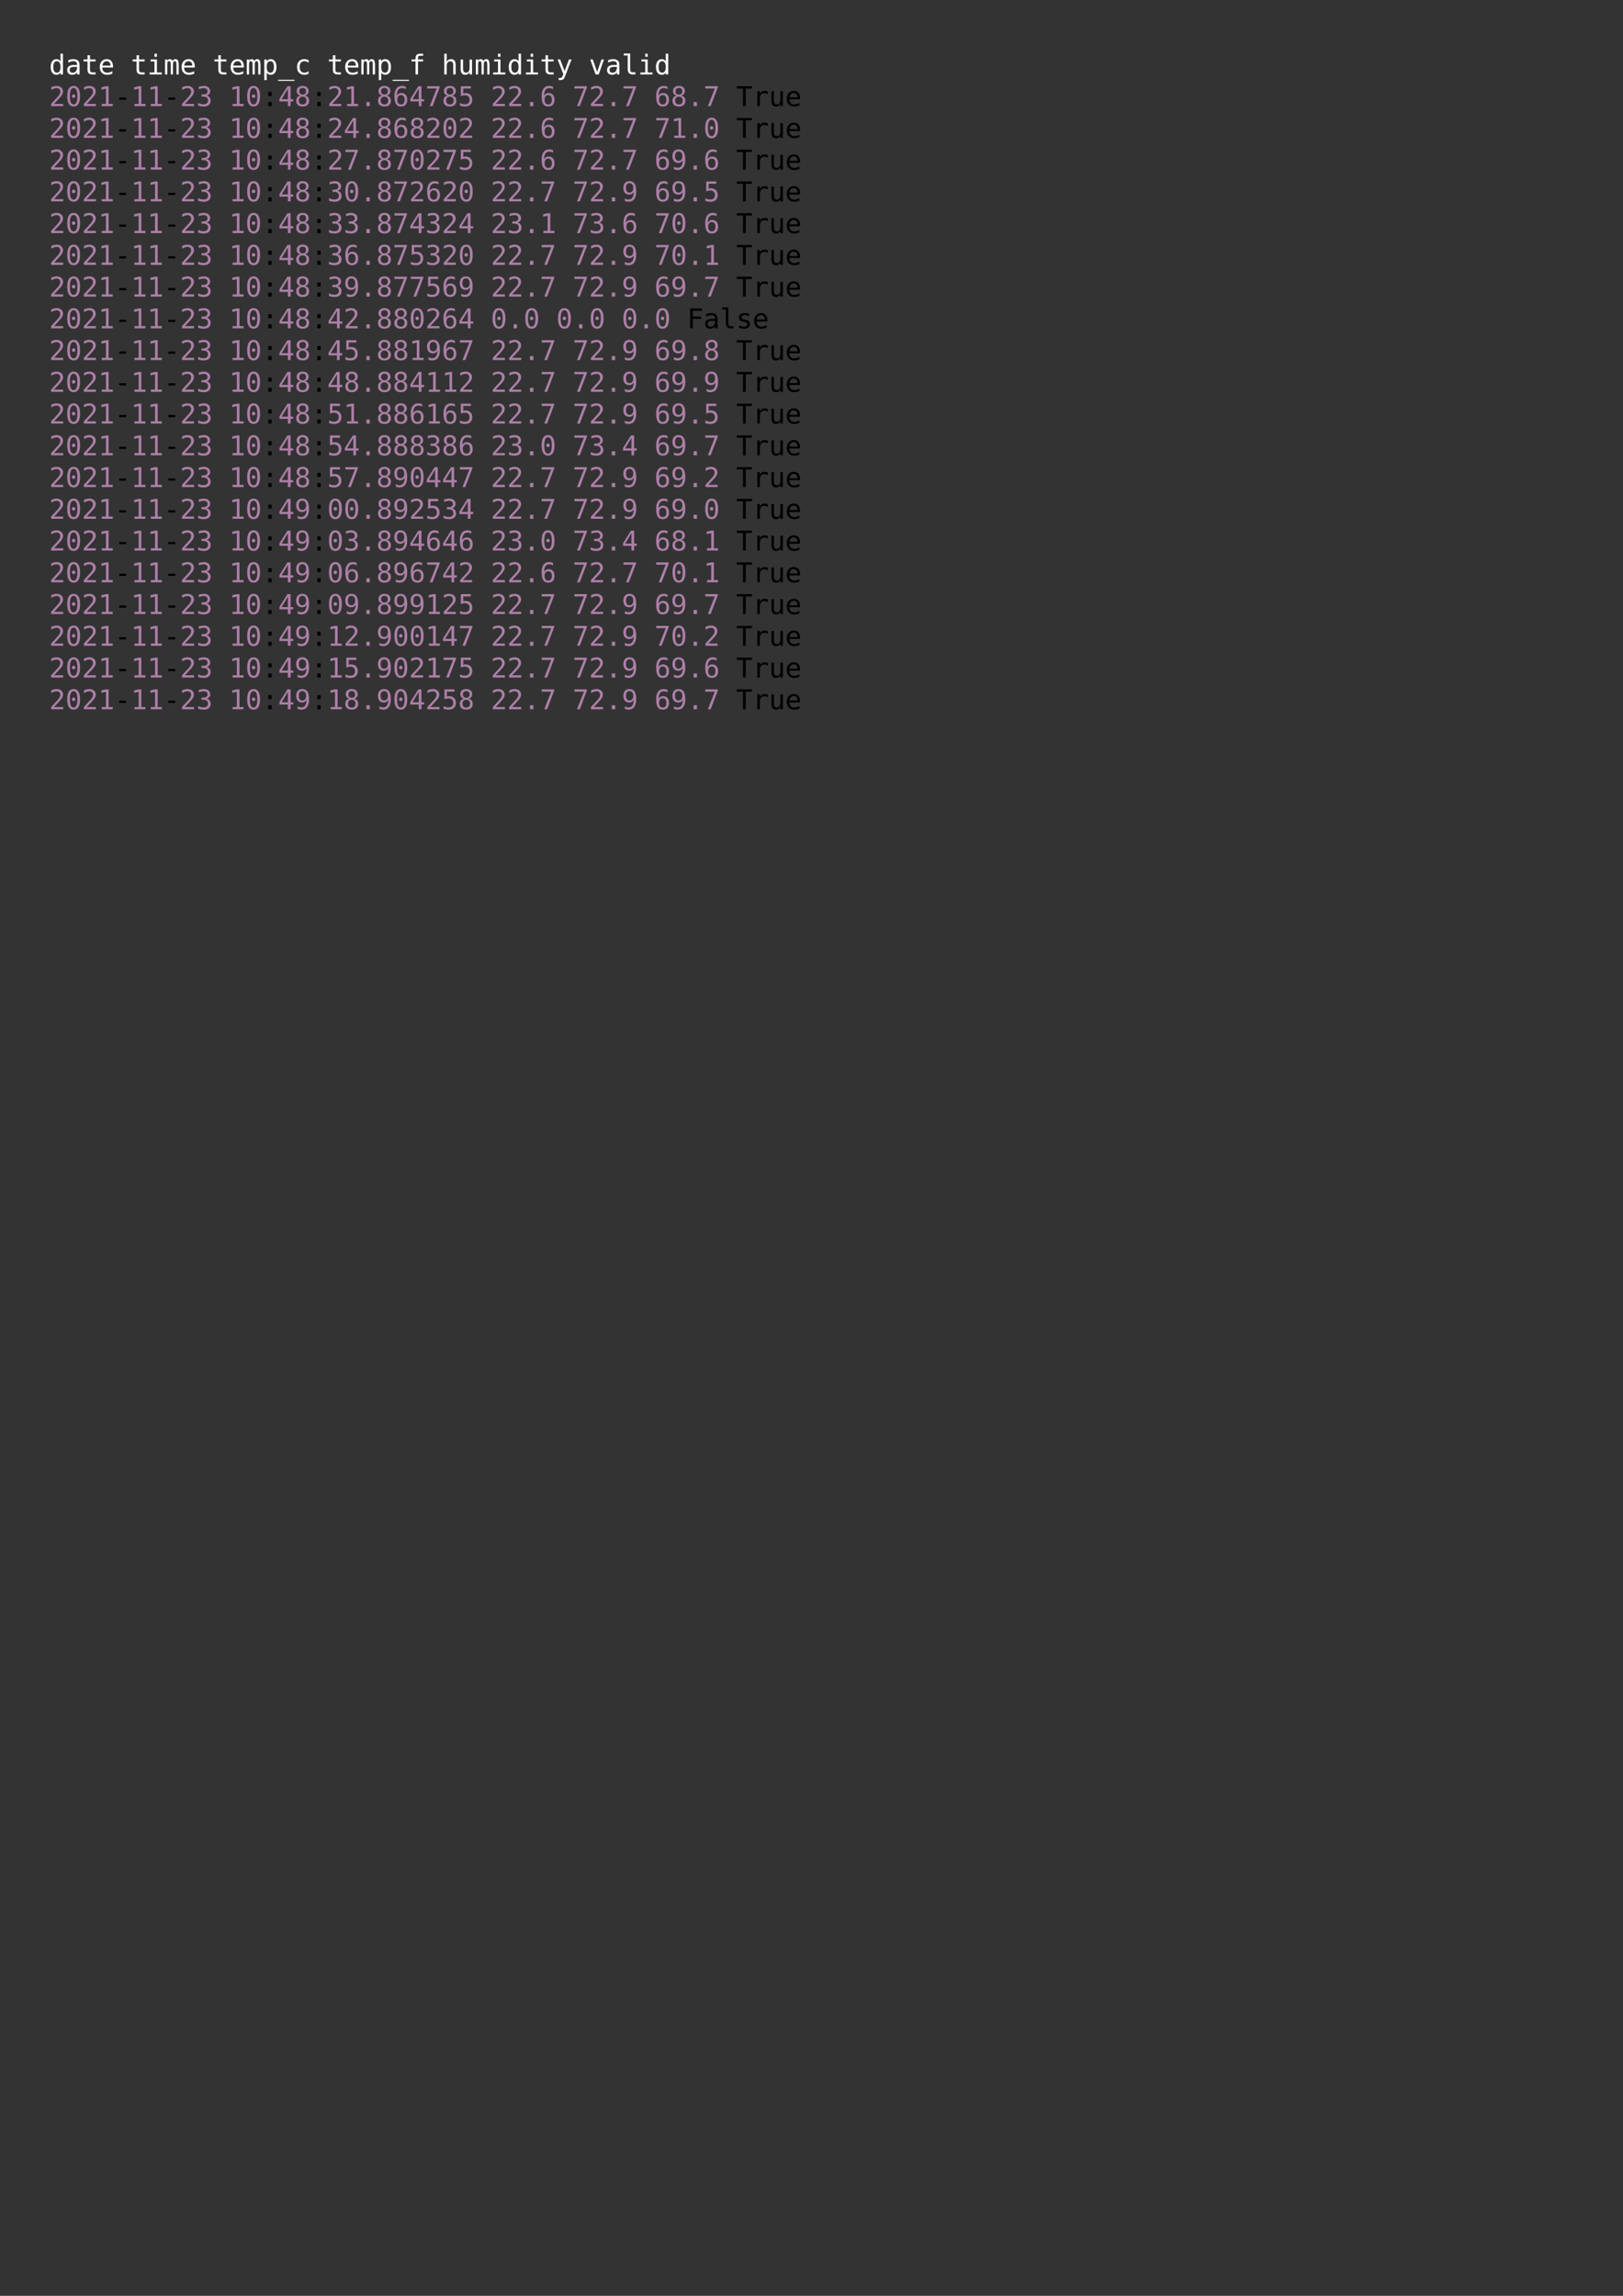 <?xml version="1.0" encoding="UTF-8"?>
<svg xmlns="http://www.w3.org/2000/svg" xmlns:xlink="http://www.w3.org/1999/xlink" width="595.276pt" height="841.89pt" viewBox="0 0 595.276 841.89" version="1.2">
<rect x="0" y="0" width="595.276" height="841.89" fill="#333333" stroke="none"/>
<defs>
<g>
<symbol overflow="visible" id="glyph0-0">
<path style="stroke:none;" d="M 0.516 1.766 L 0.516 -7.047 L 5.516 -7.047 L 5.516 1.766 Z M 1.062 1.219 L 4.953 1.219 L 4.953 -6.484 L 1.062 -6.484 Z M 1.062 1.219 "/>
</symbol>
<symbol overflow="visible" id="glyph0-1">
<path style="stroke:none;" d="M 4.188 -4.766 L 4.188 -7.594 L 5.094 -7.594 L 5.094 0 L 4.188 0 L 4.188 -0.688 C 4.039 -0.414 3.844 -0.207 3.594 -0.062 C 3.344 0.07 3.055 0.141 2.734 0.141 C 2.066 0.141 1.539 -0.113 1.156 -0.625 C 0.781 -1.133 0.594 -1.844 0.594 -2.75 C 0.594 -3.633 0.785 -4.328 1.172 -4.828 C 1.555 -5.336 2.078 -5.594 2.734 -5.594 C 3.055 -5.594 3.344 -5.52 3.594 -5.375 C 3.844 -5.238 4.039 -5.035 4.188 -4.766 Z M 1.547 -2.734 C 1.547 -2.035 1.656 -1.508 1.875 -1.156 C 2.102 -0.801 2.43 -0.625 2.859 -0.625 C 3.297 -0.625 3.625 -0.801 3.844 -1.156 C 4.07 -1.508 4.188 -2.035 4.188 -2.734 C 4.188 -3.422 4.07 -3.941 3.844 -4.297 C 3.625 -4.66 3.297 -4.844 2.859 -4.844 C 2.43 -4.844 2.102 -4.664 1.875 -4.312 C 1.656 -3.957 1.547 -3.43 1.547 -2.734 Z M 1.547 -2.734 "/>
</symbol>
<symbol overflow="visible" id="glyph0-2">
<path style="stroke:none;" d="M 3.422 -2.75 L 3.125 -2.75 C 2.602 -2.75 2.207 -2.656 1.938 -2.469 C 1.676 -2.289 1.547 -2.02 1.547 -1.656 C 1.547 -1.32 1.645 -1.062 1.844 -0.875 C 2.039 -0.695 2.316 -0.609 2.672 -0.609 C 3.16 -0.609 3.547 -0.781 3.828 -1.125 C 4.117 -1.469 4.266 -1.941 4.266 -2.547 L 4.266 -2.75 Z M 5.172 -3.125 L 5.172 0 L 4.266 0 L 4.266 -0.812 C 4.078 -0.488 3.836 -0.25 3.547 -0.094 C 3.254 0.062 2.898 0.141 2.484 0.141 C 1.922 0.141 1.473 -0.016 1.141 -0.328 C 0.816 -0.641 0.656 -1.062 0.656 -1.594 C 0.656 -2.195 0.859 -2.656 1.266 -2.969 C 1.672 -3.289 2.27 -3.453 3.062 -3.453 L 4.266 -3.453 L 4.266 -3.594 C 4.266 -4.031 4.156 -4.348 3.938 -4.547 C 3.719 -4.742 3.367 -4.844 2.891 -4.844 C 2.586 -4.844 2.281 -4.797 1.969 -4.703 C 1.656 -4.617 1.348 -4.492 1.047 -4.328 L 1.047 -5.219 C 1.379 -5.344 1.695 -5.438 2 -5.5 C 2.312 -5.562 2.609 -5.594 2.891 -5.594 C 3.336 -5.594 3.723 -5.523 4.047 -5.391 C 4.367 -5.266 4.629 -5.066 4.828 -4.797 C 4.953 -4.641 5.039 -4.441 5.094 -4.203 C 5.145 -3.961 5.172 -3.602 5.172 -3.125 Z M 5.172 -3.125 "/>
</symbol>
<symbol overflow="visible" id="glyph0-3">
<path style="stroke:none;" d="M 3 -7.016 L 3 -5.469 L 5.047 -5.469 L 5.047 -4.766 L 3 -4.766 L 3 -1.797 C 3 -1.398 3.07 -1.117 3.219 -0.953 C 3.375 -0.797 3.645 -0.719 4.031 -0.719 L 5.047 -0.719 L 5.047 0 L 3.938 0 C 3.27 0 2.797 -0.133 2.516 -0.406 C 2.234 -0.676 2.094 -1.141 2.094 -1.797 L 2.094 -4.766 L 0.641 -4.766 L 0.641 -5.469 L 2.094 -5.469 L 2.094 -7.016 Z M 3 -7.016 "/>
</symbol>
<symbol overflow="visible" id="glyph0-4">
<path style="stroke:none;" d="M 5.438 -2.953 L 5.438 -2.516 L 1.531 -2.516 L 1.531 -2.484 C 1.531 -1.891 1.688 -1.43 2 -1.109 C 2.312 -0.785 2.754 -0.625 3.328 -0.625 C 3.609 -0.625 3.906 -0.664 4.219 -0.75 C 4.531 -0.844 4.863 -0.984 5.219 -1.172 L 5.219 -0.281 C 4.875 -0.133 4.539 -0.031 4.219 0.031 C 3.906 0.102 3.602 0.141 3.312 0.141 C 2.457 0.141 1.789 -0.113 1.312 -0.625 C 0.832 -1.133 0.594 -1.836 0.594 -2.734 C 0.594 -3.598 0.828 -4.289 1.297 -4.812 C 1.766 -5.332 2.391 -5.594 3.172 -5.594 C 3.867 -5.594 4.422 -5.359 4.828 -4.891 C 5.234 -4.422 5.438 -3.773 5.438 -2.953 Z M 4.531 -3.219 C 4.52 -3.75 4.395 -4.148 4.156 -4.422 C 3.914 -4.703 3.578 -4.844 3.141 -4.844 C 2.703 -4.844 2.344 -4.695 2.062 -4.406 C 1.789 -4.125 1.629 -3.727 1.578 -3.219 Z M 4.531 -3.219 "/>
</symbol>
<symbol overflow="visible" id="glyph0-5">
<path style="stroke:none;" d=""/>
</symbol>
<symbol overflow="visible" id="glyph0-6">
<path style="stroke:none;" d="M 1.25 -5.469 L 3.547 -5.469 L 3.547 -0.703 L 5.328 -0.703 L 5.328 0 L 0.875 0 L 0.875 -0.703 L 2.656 -0.703 L 2.656 -4.766 L 1.25 -4.766 Z M 2.656 -7.594 L 3.547 -7.594 L 3.547 -6.453 L 2.656 -6.453 Z M 2.656 -7.594 "/>
</symbol>
<symbol overflow="visible" id="glyph0-7">
<path style="stroke:none;" d="M 3.297 -4.906 C 3.41 -5.145 3.551 -5.316 3.719 -5.422 C 3.895 -5.535 4.102 -5.594 4.344 -5.594 C 4.781 -5.594 5.086 -5.422 5.266 -5.078 C 5.453 -4.742 5.547 -4.109 5.547 -3.172 L 5.547 0 L 4.719 0 L 4.719 -3.125 C 4.719 -3.895 4.676 -4.375 4.594 -4.562 C 4.508 -4.75 4.352 -4.844 4.125 -4.844 C 3.863 -4.844 3.68 -4.742 3.578 -4.547 C 3.484 -4.348 3.438 -3.875 3.438 -3.125 L 3.438 0 L 2.625 0 L 2.625 -3.125 C 2.625 -3.906 2.578 -4.383 2.484 -4.562 C 2.391 -4.75 2.223 -4.844 1.984 -4.844 C 1.742 -4.844 1.578 -4.742 1.484 -4.547 C 1.391 -4.348 1.344 -3.875 1.344 -3.125 L 1.344 0 L 0.531 0 L 0.531 -5.469 L 1.344 -5.469 L 1.344 -5 C 1.457 -5.195 1.594 -5.344 1.75 -5.438 C 1.914 -5.539 2.098 -5.594 2.297 -5.594 C 2.547 -5.594 2.754 -5.535 2.922 -5.422 C 3.086 -5.316 3.211 -5.145 3.297 -4.906 Z M 3.297 -4.906 "/>
</symbol>
<symbol overflow="visible" id="glyph0-8">
<path style="stroke:none;" d="M 1.828 -0.688 L 1.828 2.078 L 0.922 2.078 L 0.922 -5.469 L 1.828 -5.469 L 1.828 -4.766 C 1.984 -5.035 2.18 -5.238 2.422 -5.375 C 2.672 -5.52 2.961 -5.594 3.297 -5.594 C 3.953 -5.594 4.469 -5.336 4.844 -4.828 C 5.219 -4.316 5.406 -3.609 5.406 -2.703 C 5.406 -1.816 5.219 -1.117 4.844 -0.609 C 4.469 -0.109 3.953 0.141 3.297 0.141 C 2.961 0.141 2.672 0.07 2.422 -0.062 C 2.172 -0.207 1.973 -0.414 1.828 -0.688 Z M 4.469 -2.734 C 4.469 -3.43 4.359 -3.957 4.141 -4.312 C 3.922 -4.664 3.594 -4.844 3.156 -4.844 C 2.719 -4.844 2.383 -4.66 2.156 -4.297 C 1.938 -3.941 1.828 -3.422 1.828 -2.734 C 1.828 -2.035 1.938 -1.508 2.156 -1.156 C 2.383 -0.801 2.719 -0.625 3.156 -0.625 C 3.594 -0.625 3.922 -0.801 4.141 -1.156 C 4.359 -1.508 4.469 -2.035 4.469 -2.734 Z M 4.469 -2.734 "/>
</symbol>
<symbol overflow="visible" id="glyph0-9">
<path style="stroke:none;" d="M 6.016 1.969 L 6.016 2.359 L 0 2.359 L 0 1.969 Z M 6.016 1.969 "/>
</symbol>
<symbol overflow="visible" id="glyph0-10">
<path style="stroke:none;" d="M 5.188 -0.281 C 4.938 -0.133 4.68 -0.031 4.422 0.031 C 4.172 0.102 3.914 0.141 3.656 0.141 C 2.812 0.141 2.148 -0.109 1.672 -0.609 C 1.191 -1.117 0.953 -1.828 0.953 -2.734 C 0.953 -3.629 1.191 -4.328 1.672 -4.828 C 2.148 -5.336 2.812 -5.594 3.656 -5.594 C 3.914 -5.594 4.172 -5.555 4.422 -5.484 C 4.672 -5.422 4.926 -5.32 5.188 -5.188 L 5.188 -4.234 C 4.945 -4.453 4.707 -4.609 4.469 -4.703 C 4.227 -4.797 3.957 -4.844 3.656 -4.844 C 3.094 -4.844 2.66 -4.66 2.359 -4.297 C 2.055 -3.93 1.906 -3.41 1.906 -2.734 C 1.906 -2.055 2.055 -1.535 2.359 -1.172 C 2.66 -0.805 3.094 -0.625 3.656 -0.625 C 3.969 -0.625 4.242 -0.672 4.484 -0.766 C 4.734 -0.859 4.969 -1.008 5.188 -1.219 Z M 5.188 -0.281 "/>
</symbol>
<symbol overflow="visible" id="glyph0-11">
<path style="stroke:none;" d="M 5.188 -7.594 L 5.188 -6.844 L 4.172 -6.844 C 3.848 -6.844 3.625 -6.773 3.5 -6.641 C 3.375 -6.516 3.312 -6.285 3.312 -5.953 L 3.312 -5.469 L 5.188 -5.469 L 5.188 -4.766 L 3.312 -4.766 L 3.312 0 L 2.406 0 L 2.406 -4.766 L 0.953 -4.766 L 0.953 -5.469 L 2.406 -5.469 L 2.406 -5.844 C 2.406 -6.445 2.539 -6.891 2.812 -7.172 C 3.094 -7.453 3.523 -7.594 4.109 -7.594 Z M 5.188 -7.594 "/>
</symbol>
<symbol overflow="visible" id="glyph0-12">
<path style="stroke:none;" d="M 5.125 -3.391 L 5.125 0 L 4.234 0 L 4.234 -3.391 C 4.234 -3.879 4.145 -4.238 3.969 -4.469 C 3.801 -4.695 3.531 -4.812 3.156 -4.812 C 2.738 -4.812 2.414 -4.66 2.188 -4.359 C 1.957 -4.066 1.844 -3.645 1.844 -3.094 L 1.844 0 L 0.953 0 L 0.953 -7.594 L 1.844 -7.594 L 1.844 -4.656 C 2.008 -4.969 2.227 -5.203 2.5 -5.359 C 2.77 -5.516 3.094 -5.594 3.469 -5.594 C 4.031 -5.594 4.445 -5.41 4.719 -5.047 C 4.988 -4.68 5.125 -4.129 5.125 -3.391 Z M 5.125 -3.391 "/>
</symbol>
<symbol overflow="visible" id="glyph0-13">
<path style="stroke:none;" d="M 0.953 -2.078 L 0.953 -5.453 L 1.844 -5.453 L 1.844 -2.078 C 1.844 -1.578 1.93 -1.211 2.109 -0.984 C 2.285 -0.754 2.555 -0.641 2.922 -0.641 C 3.348 -0.641 3.672 -0.785 3.891 -1.078 C 4.117 -1.379 4.234 -1.812 4.234 -2.375 L 4.234 -5.453 L 5.125 -5.453 L 5.125 0 L 4.234 0 L 4.234 -0.828 C 4.066 -0.504 3.848 -0.258 3.578 -0.094 C 3.305 0.062 2.984 0.141 2.609 0.141 C 2.047 0.141 1.629 -0.039 1.359 -0.406 C 1.086 -0.77 0.953 -1.328 0.953 -2.078 Z M 0.953 -2.078 "/>
</symbol>
<symbol overflow="visible" id="glyph0-14">
<path style="stroke:none;" d="M 4.188 -1.766 C 4.039 -1.379 3.852 -0.875 3.625 -0.25 C 3.301 0.602 3.082 1.125 2.969 1.312 C 2.82 1.57 2.633 1.766 2.406 1.891 C 2.188 2.016 1.926 2.078 1.625 2.078 L 0.906 2.078 L 0.906 1.328 L 1.438 1.328 C 1.695 1.328 1.898 1.25 2.047 1.094 C 2.203 0.945 2.395 0.551 2.625 -0.094 L 0.516 -5.469 L 1.453 -5.469 L 3.078 -1.188 L 4.672 -5.469 L 5.625 -5.469 Z M 4.188 -1.766 "/>
</symbol>
<symbol overflow="visible" id="glyph0-15">
<path style="stroke:none;" d="M 0.484 -5.469 L 1.422 -5.469 L 3.016 -0.875 L 4.594 -5.469 L 5.531 -5.469 L 3.594 0 L 2.438 0 Z M 0.484 -5.469 "/>
</symbol>
<symbol overflow="visible" id="glyph0-16">
<path style="stroke:none;" d="M 3.125 -1.984 C 3.125 -1.578 3.195 -1.27 3.344 -1.062 C 3.488 -0.863 3.707 -0.766 4 -0.766 L 5.047 -0.766 L 5.047 0 L 3.906 0 C 3.375 0 2.957 -0.172 2.656 -0.516 C 2.363 -0.859 2.219 -1.348 2.219 -1.984 L 2.219 -6.953 L 0.781 -6.953 L 0.781 -7.656 L 3.125 -7.656 Z M 3.125 -1.984 "/>
</symbol>
<symbol overflow="visible" id="glyph0-17">
<path style="stroke:none;" d="M 1.828 -0.828 L 5.172 -0.828 L 5.172 0 L 0.75 0 L 0.75 -0.828 C 1.352 -1.473 1.879 -2.039 2.328 -2.531 C 2.785 -3.02 3.102 -3.363 3.281 -3.562 C 3.602 -3.969 3.82 -4.289 3.938 -4.531 C 4.051 -4.781 4.109 -5.031 4.109 -5.281 C 4.109 -5.695 3.988 -6.02 3.75 -6.25 C 3.508 -6.477 3.18 -6.594 2.766 -6.594 C 2.473 -6.594 2.16 -6.535 1.828 -6.422 C 1.504 -6.316 1.16 -6.156 0.797 -5.938 L 0.797 -6.938 C 1.129 -7.094 1.457 -7.211 1.781 -7.297 C 2.113 -7.379 2.438 -7.422 2.75 -7.422 C 3.457 -7.422 4.031 -7.227 4.469 -6.844 C 4.906 -6.469 5.125 -5.973 5.125 -5.359 C 5.125 -5.047 5.051 -4.734 4.906 -4.422 C 4.758 -4.109 4.523 -3.766 4.203 -3.391 C 4.016 -3.18 3.75 -2.891 3.406 -2.516 C 3.062 -2.141 2.535 -1.578 1.828 -0.828 Z M 1.828 -0.828 "/>
</symbol>
<symbol overflow="visible" id="glyph0-18">
<path style="stroke:none;" d="M 2.359 -3.656 C 2.359 -3.844 2.422 -4 2.547 -4.125 C 2.672 -4.258 2.82 -4.328 3 -4.328 C 3.176 -4.328 3.328 -4.258 3.453 -4.125 C 3.586 -4 3.656 -3.844 3.656 -3.656 C 3.656 -3.477 3.594 -3.328 3.469 -3.203 C 3.344 -3.078 3.188 -3.016 3 -3.016 C 2.812 -3.016 2.656 -3.07 2.531 -3.188 C 2.414 -3.312 2.359 -3.469 2.359 -3.656 Z M 3.016 -6.641 C 2.547 -6.641 2.195 -6.391 1.969 -5.891 C 1.75 -5.398 1.641 -4.648 1.641 -3.641 C 1.641 -2.629 1.75 -1.875 1.969 -1.375 C 2.195 -0.883 2.547 -0.641 3.016 -0.641 C 3.473 -0.641 3.812 -0.883 4.031 -1.375 C 4.258 -1.875 4.375 -2.629 4.375 -3.641 C 4.375 -4.648 4.258 -5.398 4.031 -5.891 C 3.812 -6.391 3.473 -6.641 3.016 -6.641 Z M 3.016 -7.422 C 3.785 -7.422 4.367 -7.102 4.766 -6.469 C 5.172 -5.832 5.375 -4.891 5.375 -3.641 C 5.375 -2.391 5.172 -1.445 4.766 -0.812 C 4.367 -0.176 3.785 0.141 3.016 0.141 C 2.234 0.141 1.645 -0.176 1.25 -0.812 C 0.852 -1.445 0.656 -2.391 0.656 -3.641 C 0.656 -4.891 0.852 -5.832 1.25 -6.469 C 1.645 -7.102 2.234 -7.422 3.016 -7.422 Z M 3.016 -7.422 "/>
</symbol>
<symbol overflow="visible" id="glyph0-19">
<path style="stroke:none;" d="M 1.312 -0.828 L 2.859 -0.828 L 2.859 -6.406 L 1.203 -6.031 L 1.203 -6.922 L 2.844 -7.297 L 3.828 -7.297 L 3.828 -0.828 L 5.344 -0.828 L 5.344 0 L 1.312 0 Z M 1.312 -0.828 "/>
</symbol>
<symbol overflow="visible" id="glyph0-20">
<path style="stroke:none;" d="M 1.734 -3.141 L 4.281 -3.141 L 4.281 -2.344 L 1.734 -2.344 Z M 1.734 -3.141 "/>
</symbol>
<symbol overflow="visible" id="glyph0-21">
<path style="stroke:none;" d="M 3.797 -3.906 C 4.266 -3.781 4.625 -3.551 4.875 -3.219 C 5.133 -2.895 5.266 -2.492 5.266 -2.016 C 5.266 -1.336 5.039 -0.805 4.594 -0.422 C 4.145 -0.047 3.52 0.141 2.719 0.141 C 2.383 0.141 2.039 0.109 1.688 0.047 C 1.344 -0.016 1.004 -0.102 0.672 -0.219 L 0.672 -1.203 C 1.004 -1.023 1.332 -0.895 1.656 -0.812 C 1.977 -0.727 2.297 -0.688 2.609 -0.688 C 3.148 -0.688 3.566 -0.805 3.859 -1.047 C 4.148 -1.297 4.297 -1.648 4.297 -2.109 C 4.297 -2.535 4.148 -2.867 3.859 -3.109 C 3.566 -3.359 3.176 -3.484 2.688 -3.484 L 1.922 -3.484 L 1.922 -4.297 L 2.688 -4.297 C 3.133 -4.297 3.484 -4.395 3.734 -4.594 C 3.992 -4.789 4.125 -5.07 4.125 -5.438 C 4.125 -5.801 4.004 -6.082 3.766 -6.281 C 3.523 -6.488 3.191 -6.594 2.766 -6.594 C 2.473 -6.594 2.172 -6.555 1.859 -6.484 C 1.547 -6.422 1.223 -6.328 0.891 -6.203 L 0.891 -7.109 C 1.285 -7.211 1.633 -7.289 1.938 -7.344 C 2.25 -7.395 2.523 -7.422 2.766 -7.422 C 3.473 -7.422 4.035 -7.242 4.453 -6.891 C 4.879 -6.535 5.094 -6.062 5.094 -5.469 C 5.094 -5.07 4.977 -4.738 4.75 -4.469 C 4.531 -4.195 4.211 -4.008 3.797 -3.906 Z M 3.797 -3.906 "/>
</symbol>
<symbol overflow="visible" id="glyph0-22">
<path style="stroke:none;" d="M 2.391 -5.188 L 3.625 -5.188 L 3.625 -3.719 L 2.391 -3.719 Z M 2.391 -1.484 L 3.625 -1.484 L 3.625 0 L 2.391 0 Z M 2.391 -1.484 "/>
</symbol>
<symbol overflow="visible" id="glyph0-23">
<path style="stroke:none;" d="M 3.594 -6.391 L 1.297 -2.547 L 3.594 -2.547 Z M 3.422 -7.297 L 4.578 -7.297 L 4.578 -2.547 L 5.547 -2.547 L 5.547 -1.734 L 4.578 -1.734 L 4.578 0 L 3.594 0 L 3.594 -1.734 L 0.5 -1.734 L 0.5 -2.672 Z M 3.422 -7.297 "/>
</symbol>
<symbol overflow="visible" id="glyph0-24">
<path style="stroke:none;" d="M 3.016 -3.469 C 2.566 -3.469 2.223 -3.344 1.984 -3.094 C 1.742 -2.844 1.625 -2.492 1.625 -2.047 C 1.625 -1.598 1.742 -1.25 1.984 -1 C 2.234 -0.75 2.578 -0.625 3.016 -0.625 C 3.453 -0.625 3.789 -0.75 4.031 -1 C 4.27 -1.25 4.391 -1.598 4.391 -2.047 C 4.391 -2.492 4.266 -2.844 4.016 -3.094 C 3.773 -3.344 3.441 -3.469 3.016 -3.469 Z M 2.156 -3.875 C 1.727 -3.977 1.395 -4.176 1.156 -4.469 C 0.926 -4.758 0.812 -5.113 0.812 -5.531 C 0.812 -6.113 1.008 -6.57 1.406 -6.906 C 1.801 -7.25 2.336 -7.422 3.016 -7.422 C 3.691 -7.422 4.223 -7.25 4.609 -6.906 C 5.004 -6.57 5.203 -6.113 5.203 -5.531 C 5.203 -5.113 5.082 -4.758 4.844 -4.469 C 4.613 -4.176 4.289 -3.977 3.875 -3.875 C 4.363 -3.77 4.734 -3.551 4.984 -3.219 C 5.242 -2.895 5.375 -2.473 5.375 -1.953 C 5.375 -1.297 5.164 -0.781 4.75 -0.406 C 4.332 -0.039 3.754 0.141 3.016 0.141 C 2.266 0.141 1.68 -0.039 1.266 -0.406 C 0.848 -0.781 0.641 -1.297 0.641 -1.953 C 0.641 -2.473 0.77 -2.895 1.031 -3.219 C 1.289 -3.551 1.664 -3.77 2.156 -3.875 Z M 1.797 -5.438 C 1.797 -5.051 1.898 -4.754 2.109 -4.547 C 2.316 -4.336 2.617 -4.234 3.016 -4.234 C 3.41 -4.234 3.711 -4.336 3.922 -4.547 C 4.129 -4.754 4.234 -5.051 4.234 -5.438 C 4.234 -5.832 4.129 -6.133 3.922 -6.344 C 3.711 -6.551 3.41 -6.656 3.016 -6.656 C 2.617 -6.656 2.316 -6.551 2.109 -6.344 C 1.898 -6.133 1.797 -5.832 1.797 -5.438 Z M 1.797 -5.438 "/>
</symbol>
<symbol overflow="visible" id="glyph0-25">
<path style="stroke:none;" d="M 2.391 -1.484 L 3.625 -1.484 L 3.625 0 L 2.391 0 Z M 2.391 -1.484 "/>
</symbol>
<symbol overflow="visible" id="glyph0-26">
<path style="stroke:none;" d="M 4.844 -7.125 L 4.844 -6.219 C 4.633 -6.344 4.414 -6.438 4.188 -6.5 C 3.957 -6.562 3.719 -6.594 3.469 -6.594 C 2.844 -6.594 2.367 -6.359 2.047 -5.891 C 1.723 -5.422 1.562 -4.727 1.562 -3.812 C 1.719 -4.133 1.93 -4.379 2.203 -4.547 C 2.484 -4.723 2.801 -4.812 3.156 -4.812 C 3.863 -4.812 4.41 -4.598 4.797 -4.172 C 5.18 -3.742 5.375 -3.133 5.375 -2.344 C 5.375 -1.551 5.176 -0.938 4.781 -0.5 C 4.383 -0.07 3.82 0.141 3.094 0.141 C 2.25 0.141 1.629 -0.16 1.234 -0.766 C 0.848 -1.379 0.656 -2.336 0.656 -3.641 C 0.656 -4.867 0.891 -5.805 1.359 -6.453 C 1.836 -7.098 2.523 -7.422 3.422 -7.422 C 3.66 -7.422 3.898 -7.395 4.141 -7.344 C 4.379 -7.289 4.613 -7.219 4.844 -7.125 Z M 3.078 -4.047 C 2.66 -4.047 2.332 -3.895 2.094 -3.594 C 1.852 -3.289 1.734 -2.875 1.734 -2.344 C 1.734 -1.801 1.852 -1.379 2.094 -1.078 C 2.332 -0.773 2.66 -0.625 3.078 -0.625 C 3.516 -0.625 3.844 -0.77 4.062 -1.062 C 4.289 -1.352 4.406 -1.781 4.406 -2.344 C 4.406 -2.906 4.289 -3.328 4.062 -3.609 C 3.844 -3.898 3.516 -4.047 3.078 -4.047 Z M 3.078 -4.047 "/>
</symbol>
<symbol overflow="visible" id="glyph0-27">
<path style="stroke:none;" d="M 0.672 -7.297 L 5.266 -7.297 L 5.266 -6.875 L 2.656 0 L 1.625 0 L 4.172 -6.453 L 0.672 -6.453 Z M 0.672 -7.297 "/>
</symbol>
<symbol overflow="visible" id="glyph0-28">
<path style="stroke:none;" d="M 1.016 -7.297 L 4.703 -7.297 L 4.703 -6.453 L 1.906 -6.453 L 1.906 -4.672 C 2.051 -4.723 2.191 -4.758 2.328 -4.781 C 2.473 -4.801 2.617 -4.812 2.766 -4.812 C 3.516 -4.812 4.109 -4.586 4.547 -4.141 C 4.992 -3.703 5.219 -3.102 5.219 -2.344 C 5.219 -1.57 4.984 -0.961 4.516 -0.516 C 4.055 -0.078 3.426 0.141 2.625 0.141 C 2.238 0.141 1.883 0.113 1.562 0.062 C 1.238 0.008 0.953 -0.066 0.703 -0.172 L 0.703 -1.172 C 0.992 -1.004 1.289 -0.879 1.594 -0.797 C 1.906 -0.723 2.219 -0.688 2.531 -0.688 C 3.07 -0.688 3.488 -0.828 3.781 -1.109 C 4.082 -1.398 4.234 -1.812 4.234 -2.344 C 4.234 -2.863 4.078 -3.266 3.766 -3.547 C 3.461 -3.836 3.039 -3.984 2.5 -3.984 C 2.238 -3.984 1.984 -3.953 1.734 -3.891 C 1.484 -3.836 1.242 -3.75 1.016 -3.625 Z M 1.016 -7.297 "/>
</symbol>
<symbol overflow="visible" id="glyph0-29">
<path style="stroke:none;" d="M 0.234 -7.297 L 5.797 -7.297 L 5.797 -6.453 L 3.516 -6.453 L 3.516 0 L 2.516 0 L 2.516 -6.453 L 0.234 -6.453 Z M 0.234 -7.297 "/>
</symbol>
<symbol overflow="visible" id="glyph0-30">
<path style="stroke:none;" d="M 5.641 -4.344 C 5.453 -4.488 5.254 -4.594 5.047 -4.656 C 4.848 -4.727 4.633 -4.766 4.406 -4.766 C 3.844 -4.766 3.41 -4.586 3.109 -4.234 C 2.816 -3.891 2.672 -3.383 2.672 -2.719 L 2.672 0 L 1.766 0 L 1.766 -5.469 L 2.672 -5.469 L 2.672 -4.406 C 2.816 -4.789 3.047 -5.082 3.359 -5.281 C 3.672 -5.488 4.039 -5.594 4.469 -5.594 C 4.688 -5.594 4.891 -5.566 5.078 -5.516 C 5.273 -5.461 5.461 -5.379 5.641 -5.266 Z M 5.641 -4.344 "/>
</symbol>
<symbol overflow="visible" id="glyph0-31">
<path style="stroke:none;" d="M 2.906 -3.234 C 3.332 -3.234 3.664 -3.383 3.906 -3.688 C 4.145 -3.988 4.266 -4.406 4.266 -4.938 C 4.266 -5.477 4.145 -5.898 3.906 -6.203 C 3.664 -6.504 3.332 -6.656 2.906 -6.656 C 2.469 -6.656 2.141 -6.508 1.922 -6.219 C 1.703 -5.926 1.594 -5.5 1.594 -4.938 C 1.594 -4.375 1.703 -3.945 1.922 -3.656 C 2.141 -3.375 2.469 -3.234 2.906 -3.234 Z M 1.156 -0.156 L 1.156 -1.062 C 1.352 -0.938 1.566 -0.844 1.797 -0.781 C 2.035 -0.719 2.281 -0.688 2.531 -0.688 C 3.156 -0.688 3.625 -0.922 3.938 -1.391 C 4.258 -1.859 4.422 -2.551 4.422 -3.469 C 4.273 -3.145 4.062 -2.895 3.781 -2.719 C 3.508 -2.551 3.191 -2.469 2.828 -2.469 C 2.129 -2.469 1.586 -2.68 1.203 -3.109 C 0.816 -3.547 0.625 -4.16 0.625 -4.953 C 0.625 -5.734 0.82 -6.336 1.219 -6.766 C 1.613 -7.203 2.172 -7.422 2.891 -7.422 C 3.734 -7.422 4.352 -7.113 4.75 -6.5 C 5.145 -5.895 5.344 -4.941 5.344 -3.641 C 5.344 -2.41 5.102 -1.473 4.625 -0.828 C 4.156 -0.18 3.469 0.141 2.562 0.141 C 2.332 0.141 2.094 0.113 1.844 0.062 C 1.602 0.008 1.375 -0.062 1.156 -0.156 Z M 1.156 -0.156 "/>
</symbol>
<symbol overflow="visible" id="glyph0-32">
<path style="stroke:none;" d="M 1.141 -7.297 L 5.438 -7.297 L 5.438 -6.453 L 2.125 -6.453 L 2.125 -4.312 L 5.125 -4.312 L 5.125 -3.484 L 2.125 -3.484 L 2.125 0 L 1.141 0 Z M 1.141 -7.297 "/>
</symbol>
<symbol overflow="visible" id="glyph0-33">
<path style="stroke:none;" d="M 4.75 -5.281 L 4.75 -4.406 C 4.488 -4.551 4.227 -4.66 3.969 -4.734 C 3.707 -4.805 3.441 -4.844 3.172 -4.844 C 2.766 -4.844 2.461 -4.773 2.266 -4.641 C 2.066 -4.516 1.969 -4.316 1.969 -4.047 C 1.969 -3.805 2.039 -3.625 2.188 -3.5 C 2.344 -3.383 2.719 -3.27 3.312 -3.156 L 3.672 -3.078 C 4.117 -2.992 4.457 -2.82 4.688 -2.562 C 4.914 -2.312 5.031 -1.984 5.031 -1.578 C 5.031 -1.035 4.836 -0.613 4.453 -0.312 C 4.066 -0.008 3.535 0.141 2.859 0.141 C 2.586 0.141 2.301 0.109 2 0.047 C 1.707 -0.004 1.391 -0.086 1.047 -0.203 L 1.047 -1.125 C 1.379 -0.957 1.695 -0.828 2 -0.734 C 2.312 -0.648 2.602 -0.609 2.875 -0.609 C 3.27 -0.609 3.578 -0.688 3.797 -0.844 C 4.016 -1.008 4.125 -1.238 4.125 -1.531 C 4.125 -1.945 3.723 -2.234 2.922 -2.391 L 2.891 -2.406 L 2.547 -2.469 C 2.023 -2.57 1.645 -2.742 1.406 -2.984 C 1.176 -3.223 1.062 -3.547 1.062 -3.953 C 1.062 -4.484 1.238 -4.891 1.594 -5.172 C 1.945 -5.453 2.453 -5.594 3.109 -5.594 C 3.398 -5.594 3.68 -5.566 3.953 -5.516 C 4.223 -5.461 4.488 -5.383 4.75 -5.281 Z M 4.75 -5.281 "/>
</symbol>
</g>
</defs>
<g id="surface27223">
<g style="fill:rgb(100%,100%,100%);fill-opacity:1;">
  <use xlink:href="#glyph0-1" x="18" y="27.282"/>
  <use xlink:href="#glyph0-2" x="24" y="27.282"/>
  <use xlink:href="#glyph0-3" x="30" y="27.282"/>
  <use xlink:href="#glyph0-4" x="36" y="27.282"/>
  <use xlink:href="#glyph0-5" x="42" y="27.282"/>
  <use xlink:href="#glyph0-3" x="48" y="27.282"/>
  <use xlink:href="#glyph0-6" x="54" y="27.282"/>
  <use xlink:href="#glyph0-7" x="60" y="27.282"/>
  <use xlink:href="#glyph0-4" x="66" y="27.282"/>
  <use xlink:href="#glyph0-5" x="72" y="27.282"/>
  <use xlink:href="#glyph0-3" x="78" y="27.282"/>
  <use xlink:href="#glyph0-4" x="84" y="27.282"/>
  <use xlink:href="#glyph0-7" x="90" y="27.282"/>
  <use xlink:href="#glyph0-8" x="96" y="27.282"/>
  <use xlink:href="#glyph0-9" x="102" y="27.282"/>
  <use xlink:href="#glyph0-10" x="108" y="27.282"/>
  <use xlink:href="#glyph0-5" x="114" y="27.282"/>
  <use xlink:href="#glyph0-3" x="120" y="27.282"/>
  <use xlink:href="#glyph0-4" x="126" y="27.282"/>
  <use xlink:href="#glyph0-7" x="132" y="27.282"/>
  <use xlink:href="#glyph0-8" x="138" y="27.282"/>
  <use xlink:href="#glyph0-9" x="144" y="27.282"/>
  <use xlink:href="#glyph0-11" x="150" y="27.282"/>
  <use xlink:href="#glyph0-5" x="156" y="27.282"/>
  <use xlink:href="#glyph0-12" x="162" y="27.282"/>
  <use xlink:href="#glyph0-13" x="168" y="27.282"/>
  <use xlink:href="#glyph0-7" x="174" y="27.282"/>
  <use xlink:href="#glyph0-6" x="180" y="27.282"/>
  <use xlink:href="#glyph0-1" x="186" y="27.282"/>
  <use xlink:href="#glyph0-6" x="192" y="27.282"/>
  <use xlink:href="#glyph0-3" x="198" y="27.282"/>
  <use xlink:href="#glyph0-14" x="204" y="27.282"/>
  <use xlink:href="#glyph0-5" x="210" y="27.282"/>
  <use xlink:href="#glyph0-15" x="216" y="27.282"/>
  <use xlink:href="#glyph0-2" x="222" y="27.282"/>
  <use xlink:href="#glyph0-16" x="228" y="27.282"/>
  <use xlink:href="#glyph0-6" x="234" y="27.282"/>
  <use xlink:href="#glyph0-1" x="240" y="27.282"/>
</g>
<g style="fill:rgb(67.843%,49.804%,65.882%);fill-opacity:1;">
  <use xlink:href="#glyph0-17" x="18" y="38.923"/>
  <use xlink:href="#glyph0-18" x="24" y="38.923"/>
  <use xlink:href="#glyph0-17" x="30" y="38.923"/>
  <use xlink:href="#glyph0-19" x="36" y="38.923"/>
</g>
<g style="fill:rgb(0%,0%,0%);fill-opacity:1;">
  <use xlink:href="#glyph0-20" x="42" y="38.923"/>
</g>
<g style="fill:rgb(67.843%,49.804%,65.882%);fill-opacity:1;">
  <use xlink:href="#glyph0-19" x="48" y="38.923"/>
  <use xlink:href="#glyph0-19" x="54" y="38.923"/>
</g>
<g style="fill:rgb(0%,0%,0%);fill-opacity:1;">
  <use xlink:href="#glyph0-20" x="60" y="38.923"/>
</g>
<g style="fill:rgb(67.843%,49.804%,65.882%);fill-opacity:1;">
  <use xlink:href="#glyph0-17" x="66" y="38.923"/>
  <use xlink:href="#glyph0-21" x="72" y="38.923"/>
</g>
<g style="fill:rgb(67.843%,49.804%,65.882%);fill-opacity:1;">
  <use xlink:href="#glyph0-19" x="84" y="38.923"/>
  <use xlink:href="#glyph0-18" x="90" y="38.923"/>
</g>
<g style="fill:rgb(0%,0%,0%);fill-opacity:1;">
  <use xlink:href="#glyph0-22" x="96" y="38.923"/>
</g>
<g style="fill:rgb(67.843%,49.804%,65.882%);fill-opacity:1;">
  <use xlink:href="#glyph0-23" x="102" y="38.923"/>
  <use xlink:href="#glyph0-24" x="108" y="38.923"/>
</g>
<g style="fill:rgb(0%,0%,0%);fill-opacity:1;">
  <use xlink:href="#glyph0-22" x="114" y="38.923"/>
</g>
<g style="fill:rgb(67.843%,49.804%,65.882%);fill-opacity:1;">
  <use xlink:href="#glyph0-17" x="120" y="38.923"/>
  <use xlink:href="#glyph0-19" x="126" y="38.923"/>
  <use xlink:href="#glyph0-25" x="132" y="38.923"/>
  <use xlink:href="#glyph0-24" x="138" y="38.923"/>
  <use xlink:href="#glyph0-26" x="144" y="38.923"/>
  <use xlink:href="#glyph0-23" x="150" y="38.923"/>
  <use xlink:href="#glyph0-27" x="156" y="38.923"/>
  <use xlink:href="#glyph0-24" x="162" y="38.923"/>
  <use xlink:href="#glyph0-28" x="168" y="38.923"/>
</g>
<g style="fill:rgb(67.843%,49.804%,65.882%);fill-opacity:1;">
  <use xlink:href="#glyph0-17" x="180" y="38.923"/>
  <use xlink:href="#glyph0-17" x="186" y="38.923"/>
  <use xlink:href="#glyph0-25" x="192" y="38.923"/>
  <use xlink:href="#glyph0-26" x="198" y="38.923"/>
</g>
<g style="fill:rgb(67.843%,49.804%,65.882%);fill-opacity:1;">
  <use xlink:href="#glyph0-27" x="210" y="38.923"/>
  <use xlink:href="#glyph0-17" x="216" y="38.923"/>
  <use xlink:href="#glyph0-25" x="222" y="38.923"/>
  <use xlink:href="#glyph0-27" x="228" y="38.923"/>
</g>
<g style="fill:rgb(67.843%,49.804%,65.882%);fill-opacity:1;">
  <use xlink:href="#glyph0-26" x="240" y="38.923"/>
  <use xlink:href="#glyph0-24" x="246" y="38.923"/>
  <use xlink:href="#glyph0-25" x="252" y="38.923"/>
  <use xlink:href="#glyph0-27" x="258" y="38.923"/>
</g>
<g style="fill:rgb(0%,0%,0%);fill-opacity:1;">
  <use xlink:href="#glyph0-5" x="264" y="38.923"/>
  <use xlink:href="#glyph0-29" x="270" y="38.923"/>
  <use xlink:href="#glyph0-30" x="276" y="38.923"/>
  <use xlink:href="#glyph0-13" x="282" y="38.923"/>
  <use xlink:href="#glyph0-4" x="288" y="38.923"/>
</g>
<g style="fill:rgb(67.843%,49.804%,65.882%);fill-opacity:1;">
  <use xlink:href="#glyph0-17" x="18" y="50.563"/>
  <use xlink:href="#glyph0-18" x="24" y="50.563"/>
  <use xlink:href="#glyph0-17" x="30" y="50.563"/>
  <use xlink:href="#glyph0-19" x="36" y="50.563"/>
</g>
<g style="fill:rgb(0%,0%,0%);fill-opacity:1;">
  <use xlink:href="#glyph0-20" x="42" y="50.563"/>
</g>
<g style="fill:rgb(67.843%,49.804%,65.882%);fill-opacity:1;">
  <use xlink:href="#glyph0-19" x="48" y="50.563"/>
  <use xlink:href="#glyph0-19" x="54" y="50.563"/>
</g>
<g style="fill:rgb(0%,0%,0%);fill-opacity:1;">
  <use xlink:href="#glyph0-20" x="60" y="50.563"/>
</g>
<g style="fill:rgb(67.843%,49.804%,65.882%);fill-opacity:1;">
  <use xlink:href="#glyph0-17" x="66" y="50.563"/>
  <use xlink:href="#glyph0-21" x="72" y="50.563"/>
</g>
<g style="fill:rgb(67.843%,49.804%,65.882%);fill-opacity:1;">
  <use xlink:href="#glyph0-19" x="84" y="50.563"/>
  <use xlink:href="#glyph0-18" x="90" y="50.563"/>
</g>
<g style="fill:rgb(0%,0%,0%);fill-opacity:1;">
  <use xlink:href="#glyph0-22" x="96" y="50.563"/>
</g>
<g style="fill:rgb(67.843%,49.804%,65.882%);fill-opacity:1;">
  <use xlink:href="#glyph0-23" x="102" y="50.563"/>
  <use xlink:href="#glyph0-24" x="108" y="50.563"/>
</g>
<g style="fill:rgb(0%,0%,0%);fill-opacity:1;">
  <use xlink:href="#glyph0-22" x="114" y="50.563"/>
</g>
<g style="fill:rgb(67.843%,49.804%,65.882%);fill-opacity:1;">
  <use xlink:href="#glyph0-17" x="120" y="50.563"/>
  <use xlink:href="#glyph0-23" x="126" y="50.563"/>
  <use xlink:href="#glyph0-25" x="132" y="50.563"/>
  <use xlink:href="#glyph0-24" x="138" y="50.563"/>
  <use xlink:href="#glyph0-26" x="144" y="50.563"/>
  <use xlink:href="#glyph0-24" x="150" y="50.563"/>
  <use xlink:href="#glyph0-17" x="156" y="50.563"/>
  <use xlink:href="#glyph0-18" x="162" y="50.563"/>
  <use xlink:href="#glyph0-17" x="168" y="50.563"/>
</g>
<g style="fill:rgb(67.843%,49.804%,65.882%);fill-opacity:1;">
  <use xlink:href="#glyph0-17" x="180" y="50.563"/>
  <use xlink:href="#glyph0-17" x="186" y="50.563"/>
  <use xlink:href="#glyph0-25" x="192" y="50.563"/>
  <use xlink:href="#glyph0-26" x="198" y="50.563"/>
</g>
<g style="fill:rgb(67.843%,49.804%,65.882%);fill-opacity:1;">
  <use xlink:href="#glyph0-27" x="210" y="50.563"/>
  <use xlink:href="#glyph0-17" x="216" y="50.563"/>
  <use xlink:href="#glyph0-25" x="222" y="50.563"/>
  <use xlink:href="#glyph0-27" x="228" y="50.563"/>
</g>
<g style="fill:rgb(67.843%,49.804%,65.882%);fill-opacity:1;">
  <use xlink:href="#glyph0-27" x="240" y="50.563"/>
  <use xlink:href="#glyph0-19" x="246" y="50.563"/>
  <use xlink:href="#glyph0-25" x="252" y="50.563"/>
  <use xlink:href="#glyph0-18" x="258" y="50.563"/>
</g>
<g style="fill:rgb(0%,0%,0%);fill-opacity:1;">
  <use xlink:href="#glyph0-5" x="264" y="50.563"/>
  <use xlink:href="#glyph0-29" x="270" y="50.563"/>
  <use xlink:href="#glyph0-30" x="276" y="50.563"/>
  <use xlink:href="#glyph0-13" x="282" y="50.563"/>
  <use xlink:href="#glyph0-4" x="288" y="50.563"/>
</g>
<g style="fill:rgb(67.843%,49.804%,65.882%);fill-opacity:1;">
  <use xlink:href="#glyph0-17" x="18" y="62.204"/>
  <use xlink:href="#glyph0-18" x="24" y="62.204"/>
  <use xlink:href="#glyph0-17" x="30" y="62.204"/>
  <use xlink:href="#glyph0-19" x="36" y="62.204"/>
</g>
<g style="fill:rgb(0%,0%,0%);fill-opacity:1;">
  <use xlink:href="#glyph0-20" x="42" y="62.204"/>
</g>
<g style="fill:rgb(67.843%,49.804%,65.882%);fill-opacity:1;">
  <use xlink:href="#glyph0-19" x="48" y="62.204"/>
  <use xlink:href="#glyph0-19" x="54" y="62.204"/>
</g>
<g style="fill:rgb(0%,0%,0%);fill-opacity:1;">
  <use xlink:href="#glyph0-20" x="60" y="62.204"/>
</g>
<g style="fill:rgb(67.843%,49.804%,65.882%);fill-opacity:1;">
  <use xlink:href="#glyph0-17" x="66" y="62.204"/>
  <use xlink:href="#glyph0-21" x="72" y="62.204"/>
</g>
<g style="fill:rgb(67.843%,49.804%,65.882%);fill-opacity:1;">
  <use xlink:href="#glyph0-19" x="84" y="62.204"/>
  <use xlink:href="#glyph0-18" x="90" y="62.204"/>
</g>
<g style="fill:rgb(0%,0%,0%);fill-opacity:1;">
  <use xlink:href="#glyph0-22" x="96" y="62.204"/>
</g>
<g style="fill:rgb(67.843%,49.804%,65.882%);fill-opacity:1;">
  <use xlink:href="#glyph0-23" x="102" y="62.204"/>
  <use xlink:href="#glyph0-24" x="108" y="62.204"/>
</g>
<g style="fill:rgb(0%,0%,0%);fill-opacity:1;">
  <use xlink:href="#glyph0-22" x="114" y="62.204"/>
</g>
<g style="fill:rgb(67.843%,49.804%,65.882%);fill-opacity:1;">
  <use xlink:href="#glyph0-17" x="120" y="62.204"/>
  <use xlink:href="#glyph0-27" x="126" y="62.204"/>
  <use xlink:href="#glyph0-25" x="132" y="62.204"/>
  <use xlink:href="#glyph0-24" x="138" y="62.204"/>
  <use xlink:href="#glyph0-27" x="144" y="62.204"/>
  <use xlink:href="#glyph0-18" x="150" y="62.204"/>
  <use xlink:href="#glyph0-17" x="156" y="62.204"/>
  <use xlink:href="#glyph0-27" x="162" y="62.204"/>
  <use xlink:href="#glyph0-28" x="168" y="62.204"/>
</g>
<g style="fill:rgb(67.843%,49.804%,65.882%);fill-opacity:1;">
  <use xlink:href="#glyph0-17" x="180" y="62.204"/>
  <use xlink:href="#glyph0-17" x="186" y="62.204"/>
  <use xlink:href="#glyph0-25" x="192" y="62.204"/>
  <use xlink:href="#glyph0-26" x="198" y="62.204"/>
</g>
<g style="fill:rgb(67.843%,49.804%,65.882%);fill-opacity:1;">
  <use xlink:href="#glyph0-27" x="210" y="62.204"/>
  <use xlink:href="#glyph0-17" x="216" y="62.204"/>
  <use xlink:href="#glyph0-25" x="222" y="62.204"/>
  <use xlink:href="#glyph0-27" x="228" y="62.204"/>
</g>
<g style="fill:rgb(67.843%,49.804%,65.882%);fill-opacity:1;">
  <use xlink:href="#glyph0-26" x="240" y="62.204"/>
  <use xlink:href="#glyph0-31" x="246" y="62.204"/>
  <use xlink:href="#glyph0-25" x="252" y="62.204"/>
  <use xlink:href="#glyph0-26" x="258" y="62.204"/>
</g>
<g style="fill:rgb(0%,0%,0%);fill-opacity:1;">
  <use xlink:href="#glyph0-5" x="264" y="62.204"/>
  <use xlink:href="#glyph0-29" x="270" y="62.204"/>
  <use xlink:href="#glyph0-30" x="276" y="62.204"/>
  <use xlink:href="#glyph0-13" x="282" y="62.204"/>
  <use xlink:href="#glyph0-4" x="288" y="62.204"/>
</g>
<g style="fill:rgb(67.843%,49.804%,65.882%);fill-opacity:1;">
  <use xlink:href="#glyph0-17" x="18" y="73.845"/>
  <use xlink:href="#glyph0-18" x="24" y="73.845"/>
  <use xlink:href="#glyph0-17" x="30" y="73.845"/>
  <use xlink:href="#glyph0-19" x="36" y="73.845"/>
</g>
<g style="fill:rgb(0%,0%,0%);fill-opacity:1;">
  <use xlink:href="#glyph0-20" x="42" y="73.845"/>
</g>
<g style="fill:rgb(67.843%,49.804%,65.882%);fill-opacity:1;">
  <use xlink:href="#glyph0-19" x="48" y="73.845"/>
  <use xlink:href="#glyph0-19" x="54" y="73.845"/>
</g>
<g style="fill:rgb(0%,0%,0%);fill-opacity:1;">
  <use xlink:href="#glyph0-20" x="60" y="73.845"/>
</g>
<g style="fill:rgb(67.843%,49.804%,65.882%);fill-opacity:1;">
  <use xlink:href="#glyph0-17" x="66" y="73.845"/>
  <use xlink:href="#glyph0-21" x="72" y="73.845"/>
</g>
<g style="fill:rgb(67.843%,49.804%,65.882%);fill-opacity:1;">
  <use xlink:href="#glyph0-19" x="84" y="73.845"/>
  <use xlink:href="#glyph0-18" x="90" y="73.845"/>
</g>
<g style="fill:rgb(0%,0%,0%);fill-opacity:1;">
  <use xlink:href="#glyph0-22" x="96" y="73.845"/>
</g>
<g style="fill:rgb(67.843%,49.804%,65.882%);fill-opacity:1;">
  <use xlink:href="#glyph0-23" x="102" y="73.845"/>
  <use xlink:href="#glyph0-24" x="108" y="73.845"/>
</g>
<g style="fill:rgb(0%,0%,0%);fill-opacity:1;">
  <use xlink:href="#glyph0-22" x="114" y="73.845"/>
</g>
<g style="fill:rgb(67.843%,49.804%,65.882%);fill-opacity:1;">
  <use xlink:href="#glyph0-21" x="120" y="73.845"/>
  <use xlink:href="#glyph0-18" x="126" y="73.845"/>
  <use xlink:href="#glyph0-25" x="132" y="73.845"/>
  <use xlink:href="#glyph0-24" x="138" y="73.845"/>
  <use xlink:href="#glyph0-27" x="144" y="73.845"/>
  <use xlink:href="#glyph0-17" x="150" y="73.845"/>
  <use xlink:href="#glyph0-26" x="156" y="73.845"/>
  <use xlink:href="#glyph0-17" x="162" y="73.845"/>
  <use xlink:href="#glyph0-18" x="168" y="73.845"/>
</g>
<g style="fill:rgb(67.843%,49.804%,65.882%);fill-opacity:1;">
  <use xlink:href="#glyph0-17" x="180" y="73.845"/>
  <use xlink:href="#glyph0-17" x="186" y="73.845"/>
  <use xlink:href="#glyph0-25" x="192" y="73.845"/>
  <use xlink:href="#glyph0-27" x="198" y="73.845"/>
</g>
<g style="fill:rgb(67.843%,49.804%,65.882%);fill-opacity:1;">
  <use xlink:href="#glyph0-27" x="210" y="73.845"/>
  <use xlink:href="#glyph0-17" x="216" y="73.845"/>
  <use xlink:href="#glyph0-25" x="222" y="73.845"/>
  <use xlink:href="#glyph0-31" x="228" y="73.845"/>
</g>
<g style="fill:rgb(67.843%,49.804%,65.882%);fill-opacity:1;">
  <use xlink:href="#glyph0-26" x="240" y="73.845"/>
  <use xlink:href="#glyph0-31" x="246" y="73.845"/>
  <use xlink:href="#glyph0-25" x="252" y="73.845"/>
  <use xlink:href="#glyph0-28" x="258" y="73.845"/>
</g>
<g style="fill:rgb(0%,0%,0%);fill-opacity:1;">
  <use xlink:href="#glyph0-5" x="264" y="73.845"/>
  <use xlink:href="#glyph0-29" x="270" y="73.845"/>
  <use xlink:href="#glyph0-30" x="276" y="73.845"/>
  <use xlink:href="#glyph0-13" x="282" y="73.845"/>
  <use xlink:href="#glyph0-4" x="288" y="73.845"/>
</g>
<g style="fill:rgb(67.843%,49.804%,65.882%);fill-opacity:1;">
  <use xlink:href="#glyph0-17" x="18" y="85.485"/>
  <use xlink:href="#glyph0-18" x="24" y="85.485"/>
  <use xlink:href="#glyph0-17" x="30" y="85.485"/>
  <use xlink:href="#glyph0-19" x="36" y="85.485"/>
</g>
<g style="fill:rgb(0%,0%,0%);fill-opacity:1;">
  <use xlink:href="#glyph0-20" x="42" y="85.485"/>
</g>
<g style="fill:rgb(67.843%,49.804%,65.882%);fill-opacity:1;">
  <use xlink:href="#glyph0-19" x="48" y="85.485"/>
  <use xlink:href="#glyph0-19" x="54" y="85.485"/>
</g>
<g style="fill:rgb(0%,0%,0%);fill-opacity:1;">
  <use xlink:href="#glyph0-20" x="60" y="85.485"/>
</g>
<g style="fill:rgb(67.843%,49.804%,65.882%);fill-opacity:1;">
  <use xlink:href="#glyph0-17" x="66" y="85.485"/>
  <use xlink:href="#glyph0-21" x="72" y="85.485"/>
</g>
<g style="fill:rgb(67.843%,49.804%,65.882%);fill-opacity:1;">
  <use xlink:href="#glyph0-19" x="84" y="85.485"/>
  <use xlink:href="#glyph0-18" x="90" y="85.485"/>
</g>
<g style="fill:rgb(0%,0%,0%);fill-opacity:1;">
  <use xlink:href="#glyph0-22" x="96" y="85.485"/>
</g>
<g style="fill:rgb(67.843%,49.804%,65.882%);fill-opacity:1;">
  <use xlink:href="#glyph0-23" x="102" y="85.485"/>
  <use xlink:href="#glyph0-24" x="108" y="85.485"/>
</g>
<g style="fill:rgb(0%,0%,0%);fill-opacity:1;">
  <use xlink:href="#glyph0-22" x="114" y="85.485"/>
</g>
<g style="fill:rgb(67.843%,49.804%,65.882%);fill-opacity:1;">
  <use xlink:href="#glyph0-21" x="120" y="85.485"/>
  <use xlink:href="#glyph0-21" x="126" y="85.485"/>
  <use xlink:href="#glyph0-25" x="132" y="85.485"/>
  <use xlink:href="#glyph0-24" x="138" y="85.485"/>
  <use xlink:href="#glyph0-27" x="144" y="85.485"/>
  <use xlink:href="#glyph0-23" x="150" y="85.485"/>
  <use xlink:href="#glyph0-21" x="156" y="85.485"/>
  <use xlink:href="#glyph0-17" x="162" y="85.485"/>
  <use xlink:href="#glyph0-23" x="168" y="85.485"/>
</g>
<g style="fill:rgb(67.843%,49.804%,65.882%);fill-opacity:1;">
  <use xlink:href="#glyph0-17" x="180" y="85.485"/>
  <use xlink:href="#glyph0-21" x="186" y="85.485"/>
  <use xlink:href="#glyph0-25" x="192" y="85.485"/>
  <use xlink:href="#glyph0-19" x="198" y="85.485"/>
</g>
<g style="fill:rgb(67.843%,49.804%,65.882%);fill-opacity:1;">
  <use xlink:href="#glyph0-27" x="210" y="85.485"/>
  <use xlink:href="#glyph0-21" x="216" y="85.485"/>
  <use xlink:href="#glyph0-25" x="222" y="85.485"/>
  <use xlink:href="#glyph0-26" x="228" y="85.485"/>
</g>
<g style="fill:rgb(67.843%,49.804%,65.882%);fill-opacity:1;">
  <use xlink:href="#glyph0-27" x="240" y="85.485"/>
  <use xlink:href="#glyph0-18" x="246" y="85.485"/>
  <use xlink:href="#glyph0-25" x="252" y="85.485"/>
  <use xlink:href="#glyph0-26" x="258" y="85.485"/>
</g>
<g style="fill:rgb(0%,0%,0%);fill-opacity:1;">
  <use xlink:href="#glyph0-5" x="264" y="85.485"/>
  <use xlink:href="#glyph0-29" x="270" y="85.485"/>
  <use xlink:href="#glyph0-30" x="276" y="85.485"/>
  <use xlink:href="#glyph0-13" x="282" y="85.485"/>
  <use xlink:href="#glyph0-4" x="288" y="85.485"/>
</g>
<g style="fill:rgb(67.843%,49.804%,65.882%);fill-opacity:1;">
  <use xlink:href="#glyph0-17" x="18" y="97.126"/>
  <use xlink:href="#glyph0-18" x="24" y="97.126"/>
  <use xlink:href="#glyph0-17" x="30" y="97.126"/>
  <use xlink:href="#glyph0-19" x="36" y="97.126"/>
</g>
<g style="fill:rgb(0%,0%,0%);fill-opacity:1;">
  <use xlink:href="#glyph0-20" x="42" y="97.126"/>
</g>
<g style="fill:rgb(67.843%,49.804%,65.882%);fill-opacity:1;">
  <use xlink:href="#glyph0-19" x="48" y="97.126"/>
  <use xlink:href="#glyph0-19" x="54" y="97.126"/>
</g>
<g style="fill:rgb(0%,0%,0%);fill-opacity:1;">
  <use xlink:href="#glyph0-20" x="60" y="97.126"/>
</g>
<g style="fill:rgb(67.843%,49.804%,65.882%);fill-opacity:1;">
  <use xlink:href="#glyph0-17" x="66" y="97.126"/>
  <use xlink:href="#glyph0-21" x="72" y="97.126"/>
</g>
<g style="fill:rgb(67.843%,49.804%,65.882%);fill-opacity:1;">
  <use xlink:href="#glyph0-19" x="84" y="97.126"/>
  <use xlink:href="#glyph0-18" x="90" y="97.126"/>
</g>
<g style="fill:rgb(0%,0%,0%);fill-opacity:1;">
  <use xlink:href="#glyph0-22" x="96" y="97.126"/>
</g>
<g style="fill:rgb(67.843%,49.804%,65.882%);fill-opacity:1;">
  <use xlink:href="#glyph0-23" x="102" y="97.126"/>
  <use xlink:href="#glyph0-24" x="108" y="97.126"/>
</g>
<g style="fill:rgb(0%,0%,0%);fill-opacity:1;">
  <use xlink:href="#glyph0-22" x="114" y="97.126"/>
</g>
<g style="fill:rgb(67.843%,49.804%,65.882%);fill-opacity:1;">
  <use xlink:href="#glyph0-21" x="120" y="97.126"/>
  <use xlink:href="#glyph0-26" x="126" y="97.126"/>
  <use xlink:href="#glyph0-25" x="132" y="97.126"/>
  <use xlink:href="#glyph0-24" x="138" y="97.126"/>
  <use xlink:href="#glyph0-27" x="144" y="97.126"/>
  <use xlink:href="#glyph0-28" x="150" y="97.126"/>
  <use xlink:href="#glyph0-21" x="156" y="97.126"/>
  <use xlink:href="#glyph0-17" x="162" y="97.126"/>
  <use xlink:href="#glyph0-18" x="168" y="97.126"/>
</g>
<g style="fill:rgb(67.843%,49.804%,65.882%);fill-opacity:1;">
  <use xlink:href="#glyph0-17" x="180" y="97.126"/>
  <use xlink:href="#glyph0-17" x="186" y="97.126"/>
  <use xlink:href="#glyph0-25" x="192" y="97.126"/>
  <use xlink:href="#glyph0-27" x="198" y="97.126"/>
</g>
<g style="fill:rgb(67.843%,49.804%,65.882%);fill-opacity:1;">
  <use xlink:href="#glyph0-27" x="210" y="97.126"/>
  <use xlink:href="#glyph0-17" x="216" y="97.126"/>
  <use xlink:href="#glyph0-25" x="222" y="97.126"/>
  <use xlink:href="#glyph0-31" x="228" y="97.126"/>
</g>
<g style="fill:rgb(67.843%,49.804%,65.882%);fill-opacity:1;">
  <use xlink:href="#glyph0-27" x="240" y="97.126"/>
  <use xlink:href="#glyph0-18" x="246" y="97.126"/>
  <use xlink:href="#glyph0-25" x="252" y="97.126"/>
  <use xlink:href="#glyph0-19" x="258" y="97.126"/>
</g>
<g style="fill:rgb(0%,0%,0%);fill-opacity:1;">
  <use xlink:href="#glyph0-5" x="264" y="97.126"/>
  <use xlink:href="#glyph0-29" x="270" y="97.126"/>
  <use xlink:href="#glyph0-30" x="276" y="97.126"/>
  <use xlink:href="#glyph0-13" x="282" y="97.126"/>
  <use xlink:href="#glyph0-4" x="288" y="97.126"/>
</g>
<g style="fill:rgb(67.843%,49.804%,65.882%);fill-opacity:1;">
  <use xlink:href="#glyph0-17" x="18" y="108.767"/>
  <use xlink:href="#glyph0-18" x="24" y="108.767"/>
  <use xlink:href="#glyph0-17" x="30" y="108.767"/>
  <use xlink:href="#glyph0-19" x="36" y="108.767"/>
</g>
<g style="fill:rgb(0%,0%,0%);fill-opacity:1;">
  <use xlink:href="#glyph0-20" x="42" y="108.767"/>
</g>
<g style="fill:rgb(67.843%,49.804%,65.882%);fill-opacity:1;">
  <use xlink:href="#glyph0-19" x="48" y="108.767"/>
  <use xlink:href="#glyph0-19" x="54" y="108.767"/>
</g>
<g style="fill:rgb(0%,0%,0%);fill-opacity:1;">
  <use xlink:href="#glyph0-20" x="60" y="108.767"/>
</g>
<g style="fill:rgb(67.843%,49.804%,65.882%);fill-opacity:1;">
  <use xlink:href="#glyph0-17" x="66" y="108.767"/>
  <use xlink:href="#glyph0-21" x="72" y="108.767"/>
</g>
<g style="fill:rgb(67.843%,49.804%,65.882%);fill-opacity:1;">
  <use xlink:href="#glyph0-19" x="84" y="108.767"/>
  <use xlink:href="#glyph0-18" x="90" y="108.767"/>
</g>
<g style="fill:rgb(0%,0%,0%);fill-opacity:1;">
  <use xlink:href="#glyph0-22" x="96" y="108.767"/>
</g>
<g style="fill:rgb(67.843%,49.804%,65.882%);fill-opacity:1;">
  <use xlink:href="#glyph0-23" x="102" y="108.767"/>
  <use xlink:href="#glyph0-24" x="108" y="108.767"/>
</g>
<g style="fill:rgb(0%,0%,0%);fill-opacity:1;">
  <use xlink:href="#glyph0-22" x="114" y="108.767"/>
</g>
<g style="fill:rgb(67.843%,49.804%,65.882%);fill-opacity:1;">
  <use xlink:href="#glyph0-21" x="120" y="108.767"/>
  <use xlink:href="#glyph0-31" x="126" y="108.767"/>
  <use xlink:href="#glyph0-25" x="132" y="108.767"/>
  <use xlink:href="#glyph0-24" x="138" y="108.767"/>
  <use xlink:href="#glyph0-27" x="144" y="108.767"/>
  <use xlink:href="#glyph0-27" x="150" y="108.767"/>
  <use xlink:href="#glyph0-28" x="156" y="108.767"/>
  <use xlink:href="#glyph0-26" x="162" y="108.767"/>
  <use xlink:href="#glyph0-31" x="168" y="108.767"/>
</g>
<g style="fill:rgb(67.843%,49.804%,65.882%);fill-opacity:1;">
  <use xlink:href="#glyph0-17" x="180" y="108.767"/>
  <use xlink:href="#glyph0-17" x="186" y="108.767"/>
  <use xlink:href="#glyph0-25" x="192" y="108.767"/>
  <use xlink:href="#glyph0-27" x="198" y="108.767"/>
</g>
<g style="fill:rgb(67.843%,49.804%,65.882%);fill-opacity:1;">
  <use xlink:href="#glyph0-27" x="210" y="108.767"/>
  <use xlink:href="#glyph0-17" x="216" y="108.767"/>
  <use xlink:href="#glyph0-25" x="222" y="108.767"/>
  <use xlink:href="#glyph0-31" x="228" y="108.767"/>
</g>
<g style="fill:rgb(67.843%,49.804%,65.882%);fill-opacity:1;">
  <use xlink:href="#glyph0-26" x="240" y="108.767"/>
  <use xlink:href="#glyph0-31" x="246" y="108.767"/>
  <use xlink:href="#glyph0-25" x="252" y="108.767"/>
  <use xlink:href="#glyph0-27" x="258" y="108.767"/>
</g>
<g style="fill:rgb(0%,0%,0%);fill-opacity:1;">
  <use xlink:href="#glyph0-5" x="264" y="108.767"/>
  <use xlink:href="#glyph0-29" x="270" y="108.767"/>
  <use xlink:href="#glyph0-30" x="276" y="108.767"/>
  <use xlink:href="#glyph0-13" x="282" y="108.767"/>
  <use xlink:href="#glyph0-4" x="288" y="108.767"/>
</g>
<g style="fill:rgb(67.843%,49.804%,65.882%);fill-opacity:1;">
  <use xlink:href="#glyph0-17" x="18" y="120.407"/>
  <use xlink:href="#glyph0-18" x="24" y="120.407"/>
  <use xlink:href="#glyph0-17" x="30" y="120.407"/>
  <use xlink:href="#glyph0-19" x="36" y="120.407"/>
</g>
<g style="fill:rgb(0%,0%,0%);fill-opacity:1;">
  <use xlink:href="#glyph0-20" x="42" y="120.407"/>
</g>
<g style="fill:rgb(67.843%,49.804%,65.882%);fill-opacity:1;">
  <use xlink:href="#glyph0-19" x="48" y="120.407"/>
  <use xlink:href="#glyph0-19" x="54" y="120.407"/>
</g>
<g style="fill:rgb(0%,0%,0%);fill-opacity:1;">
  <use xlink:href="#glyph0-20" x="60" y="120.407"/>
</g>
<g style="fill:rgb(67.843%,49.804%,65.882%);fill-opacity:1;">
  <use xlink:href="#glyph0-17" x="66" y="120.407"/>
  <use xlink:href="#glyph0-21" x="72" y="120.407"/>
</g>
<g style="fill:rgb(67.843%,49.804%,65.882%);fill-opacity:1;">
  <use xlink:href="#glyph0-19" x="84" y="120.407"/>
  <use xlink:href="#glyph0-18" x="90" y="120.407"/>
</g>
<g style="fill:rgb(0%,0%,0%);fill-opacity:1;">
  <use xlink:href="#glyph0-22" x="96" y="120.407"/>
</g>
<g style="fill:rgb(67.843%,49.804%,65.882%);fill-opacity:1;">
  <use xlink:href="#glyph0-23" x="102" y="120.407"/>
  <use xlink:href="#glyph0-24" x="108" y="120.407"/>
</g>
<g style="fill:rgb(0%,0%,0%);fill-opacity:1;">
  <use xlink:href="#glyph0-22" x="114" y="120.407"/>
</g>
<g style="fill:rgb(67.843%,49.804%,65.882%);fill-opacity:1;">
  <use xlink:href="#glyph0-23" x="120" y="120.407"/>
  <use xlink:href="#glyph0-17" x="126" y="120.407"/>
  <use xlink:href="#glyph0-25" x="132" y="120.407"/>
  <use xlink:href="#glyph0-24" x="138" y="120.407"/>
  <use xlink:href="#glyph0-24" x="144" y="120.407"/>
  <use xlink:href="#glyph0-18" x="150" y="120.407"/>
  <use xlink:href="#glyph0-17" x="156" y="120.407"/>
  <use xlink:href="#glyph0-26" x="162" y="120.407"/>
  <use xlink:href="#glyph0-23" x="168" y="120.407"/>
</g>
<g style="fill:rgb(67.843%,49.804%,65.882%);fill-opacity:1;">
  <use xlink:href="#glyph0-18" x="180" y="120.407"/>
  <use xlink:href="#glyph0-25" x="186" y="120.407"/>
  <use xlink:href="#glyph0-18" x="192" y="120.407"/>
</g>
<g style="fill:rgb(67.843%,49.804%,65.882%);fill-opacity:1;">
  <use xlink:href="#glyph0-18" x="204" y="120.407"/>
  <use xlink:href="#glyph0-25" x="210" y="120.407"/>
  <use xlink:href="#glyph0-18" x="216" y="120.407"/>
</g>
<g style="fill:rgb(67.843%,49.804%,65.882%);fill-opacity:1;">
  <use xlink:href="#glyph0-18" x="228" y="120.407"/>
  <use xlink:href="#glyph0-25" x="234" y="120.407"/>
  <use xlink:href="#glyph0-18" x="240" y="120.407"/>
</g>
<g style="fill:rgb(0%,0%,0%);fill-opacity:1;">
  <use xlink:href="#glyph0-5" x="246" y="120.407"/>
  <use xlink:href="#glyph0-32" x="252" y="120.407"/>
  <use xlink:href="#glyph0-2" x="258" y="120.407"/>
  <use xlink:href="#glyph0-16" x="264" y="120.407"/>
  <use xlink:href="#glyph0-33" x="270" y="120.407"/>
  <use xlink:href="#glyph0-4" x="276" y="120.407"/>
</g>
<g style="fill:rgb(67.843%,49.804%,65.882%);fill-opacity:1;">
  <use xlink:href="#glyph0-17" x="18" y="132.048"/>
  <use xlink:href="#glyph0-18" x="24" y="132.048"/>
  <use xlink:href="#glyph0-17" x="30" y="132.048"/>
  <use xlink:href="#glyph0-19" x="36" y="132.048"/>
</g>
<g style="fill:rgb(0%,0%,0%);fill-opacity:1;">
  <use xlink:href="#glyph0-20" x="42" y="132.048"/>
</g>
<g style="fill:rgb(67.843%,49.804%,65.882%);fill-opacity:1;">
  <use xlink:href="#glyph0-19" x="48" y="132.048"/>
  <use xlink:href="#glyph0-19" x="54" y="132.048"/>
</g>
<g style="fill:rgb(0%,0%,0%);fill-opacity:1;">
  <use xlink:href="#glyph0-20" x="60" y="132.048"/>
</g>
<g style="fill:rgb(67.843%,49.804%,65.882%);fill-opacity:1;">
  <use xlink:href="#glyph0-17" x="66" y="132.048"/>
  <use xlink:href="#glyph0-21" x="72" y="132.048"/>
</g>
<g style="fill:rgb(67.843%,49.804%,65.882%);fill-opacity:1;">
  <use xlink:href="#glyph0-19" x="84" y="132.048"/>
  <use xlink:href="#glyph0-18" x="90" y="132.048"/>
</g>
<g style="fill:rgb(0%,0%,0%);fill-opacity:1;">
  <use xlink:href="#glyph0-22" x="96" y="132.048"/>
</g>
<g style="fill:rgb(67.843%,49.804%,65.882%);fill-opacity:1;">
  <use xlink:href="#glyph0-23" x="102" y="132.048"/>
  <use xlink:href="#glyph0-24" x="108" y="132.048"/>
</g>
<g style="fill:rgb(0%,0%,0%);fill-opacity:1;">
  <use xlink:href="#glyph0-22" x="114" y="132.048"/>
</g>
<g style="fill:rgb(67.843%,49.804%,65.882%);fill-opacity:1;">
  <use xlink:href="#glyph0-23" x="120" y="132.048"/>
  <use xlink:href="#glyph0-28" x="126" y="132.048"/>
  <use xlink:href="#glyph0-25" x="132" y="132.048"/>
  <use xlink:href="#glyph0-24" x="138" y="132.048"/>
  <use xlink:href="#glyph0-24" x="144" y="132.048"/>
  <use xlink:href="#glyph0-19" x="150" y="132.048"/>
  <use xlink:href="#glyph0-31" x="156" y="132.048"/>
  <use xlink:href="#glyph0-26" x="162" y="132.048"/>
  <use xlink:href="#glyph0-27" x="168" y="132.048"/>
</g>
<g style="fill:rgb(67.843%,49.804%,65.882%);fill-opacity:1;">
  <use xlink:href="#glyph0-17" x="180" y="132.048"/>
  <use xlink:href="#glyph0-17" x="186" y="132.048"/>
  <use xlink:href="#glyph0-25" x="192" y="132.048"/>
  <use xlink:href="#glyph0-27" x="198" y="132.048"/>
</g>
<g style="fill:rgb(67.843%,49.804%,65.882%);fill-opacity:1;">
  <use xlink:href="#glyph0-27" x="210" y="132.048"/>
  <use xlink:href="#glyph0-17" x="216" y="132.048"/>
  <use xlink:href="#glyph0-25" x="222" y="132.048"/>
  <use xlink:href="#glyph0-31" x="228" y="132.048"/>
</g>
<g style="fill:rgb(67.843%,49.804%,65.882%);fill-opacity:1;">
  <use xlink:href="#glyph0-26" x="240" y="132.048"/>
  <use xlink:href="#glyph0-31" x="246" y="132.048"/>
  <use xlink:href="#glyph0-25" x="252" y="132.048"/>
  <use xlink:href="#glyph0-24" x="258" y="132.048"/>
</g>
<g style="fill:rgb(0%,0%,0%);fill-opacity:1;">
  <use xlink:href="#glyph0-5" x="264" y="132.048"/>
  <use xlink:href="#glyph0-29" x="270" y="132.048"/>
  <use xlink:href="#glyph0-30" x="276" y="132.048"/>
  <use xlink:href="#glyph0-13" x="282" y="132.048"/>
  <use xlink:href="#glyph0-4" x="288" y="132.048"/>
</g>
<g style="fill:rgb(67.843%,49.804%,65.882%);fill-opacity:1;">
  <use xlink:href="#glyph0-17" x="18" y="143.688"/>
  <use xlink:href="#glyph0-18" x="24" y="143.688"/>
  <use xlink:href="#glyph0-17" x="30" y="143.688"/>
  <use xlink:href="#glyph0-19" x="36" y="143.688"/>
</g>
<g style="fill:rgb(0%,0%,0%);fill-opacity:1;">
  <use xlink:href="#glyph0-20" x="42" y="143.688"/>
</g>
<g style="fill:rgb(67.843%,49.804%,65.882%);fill-opacity:1;">
  <use xlink:href="#glyph0-19" x="48" y="143.688"/>
  <use xlink:href="#glyph0-19" x="54" y="143.688"/>
</g>
<g style="fill:rgb(0%,0%,0%);fill-opacity:1;">
  <use xlink:href="#glyph0-20" x="60" y="143.688"/>
</g>
<g style="fill:rgb(67.843%,49.804%,65.882%);fill-opacity:1;">
  <use xlink:href="#glyph0-17" x="66" y="143.688"/>
  <use xlink:href="#glyph0-21" x="72" y="143.688"/>
</g>
<g style="fill:rgb(67.843%,49.804%,65.882%);fill-opacity:1;">
  <use xlink:href="#glyph0-19" x="84" y="143.688"/>
  <use xlink:href="#glyph0-18" x="90" y="143.688"/>
</g>
<g style="fill:rgb(0%,0%,0%);fill-opacity:1;">
  <use xlink:href="#glyph0-22" x="96" y="143.688"/>
</g>
<g style="fill:rgb(67.843%,49.804%,65.882%);fill-opacity:1;">
  <use xlink:href="#glyph0-23" x="102" y="143.688"/>
  <use xlink:href="#glyph0-24" x="108" y="143.688"/>
</g>
<g style="fill:rgb(0%,0%,0%);fill-opacity:1;">
  <use xlink:href="#glyph0-22" x="114" y="143.688"/>
</g>
<g style="fill:rgb(67.843%,49.804%,65.882%);fill-opacity:1;">
  <use xlink:href="#glyph0-23" x="120" y="143.688"/>
  <use xlink:href="#glyph0-24" x="126" y="143.688"/>
  <use xlink:href="#glyph0-25" x="132" y="143.688"/>
  <use xlink:href="#glyph0-24" x="138" y="143.688"/>
  <use xlink:href="#glyph0-24" x="144" y="143.688"/>
  <use xlink:href="#glyph0-23" x="150" y="143.688"/>
  <use xlink:href="#glyph0-19" x="156" y="143.688"/>
  <use xlink:href="#glyph0-19" x="162" y="143.688"/>
  <use xlink:href="#glyph0-17" x="168" y="143.688"/>
</g>
<g style="fill:rgb(67.843%,49.804%,65.882%);fill-opacity:1;">
  <use xlink:href="#glyph0-17" x="180" y="143.688"/>
  <use xlink:href="#glyph0-17" x="186" y="143.688"/>
  <use xlink:href="#glyph0-25" x="192" y="143.688"/>
  <use xlink:href="#glyph0-27" x="198" y="143.688"/>
</g>
<g style="fill:rgb(67.843%,49.804%,65.882%);fill-opacity:1;">
  <use xlink:href="#glyph0-27" x="210" y="143.688"/>
  <use xlink:href="#glyph0-17" x="216" y="143.688"/>
  <use xlink:href="#glyph0-25" x="222" y="143.688"/>
  <use xlink:href="#glyph0-31" x="228" y="143.688"/>
</g>
<g style="fill:rgb(67.843%,49.804%,65.882%);fill-opacity:1;">
  <use xlink:href="#glyph0-26" x="240" y="143.688"/>
  <use xlink:href="#glyph0-31" x="246" y="143.688"/>
  <use xlink:href="#glyph0-25" x="252" y="143.688"/>
  <use xlink:href="#glyph0-31" x="258" y="143.688"/>
</g>
<g style="fill:rgb(0%,0%,0%);fill-opacity:1;">
  <use xlink:href="#glyph0-5" x="264" y="143.688"/>
  <use xlink:href="#glyph0-29" x="270" y="143.688"/>
  <use xlink:href="#glyph0-30" x="276" y="143.688"/>
  <use xlink:href="#glyph0-13" x="282" y="143.688"/>
  <use xlink:href="#glyph0-4" x="288" y="143.688"/>
</g>
<g style="fill:rgb(67.843%,49.804%,65.882%);fill-opacity:1;">
  <use xlink:href="#glyph0-17" x="18" y="155.329"/>
  <use xlink:href="#glyph0-18" x="24" y="155.329"/>
  <use xlink:href="#glyph0-17" x="30" y="155.329"/>
  <use xlink:href="#glyph0-19" x="36" y="155.329"/>
</g>
<g style="fill:rgb(0%,0%,0%);fill-opacity:1;">
  <use xlink:href="#glyph0-20" x="42" y="155.329"/>
</g>
<g style="fill:rgb(67.843%,49.804%,65.882%);fill-opacity:1;">
  <use xlink:href="#glyph0-19" x="48" y="155.329"/>
  <use xlink:href="#glyph0-19" x="54" y="155.329"/>
</g>
<g style="fill:rgb(0%,0%,0%);fill-opacity:1;">
  <use xlink:href="#glyph0-20" x="60" y="155.329"/>
</g>
<g style="fill:rgb(67.843%,49.804%,65.882%);fill-opacity:1;">
  <use xlink:href="#glyph0-17" x="66" y="155.329"/>
  <use xlink:href="#glyph0-21" x="72" y="155.329"/>
</g>
<g style="fill:rgb(67.843%,49.804%,65.882%);fill-opacity:1;">
  <use xlink:href="#glyph0-19" x="84" y="155.329"/>
  <use xlink:href="#glyph0-18" x="90" y="155.329"/>
</g>
<g style="fill:rgb(0%,0%,0%);fill-opacity:1;">
  <use xlink:href="#glyph0-22" x="96" y="155.329"/>
</g>
<g style="fill:rgb(67.843%,49.804%,65.882%);fill-opacity:1;">
  <use xlink:href="#glyph0-23" x="102" y="155.329"/>
  <use xlink:href="#glyph0-24" x="108" y="155.329"/>
</g>
<g style="fill:rgb(0%,0%,0%);fill-opacity:1;">
  <use xlink:href="#glyph0-22" x="114" y="155.329"/>
</g>
<g style="fill:rgb(67.843%,49.804%,65.882%);fill-opacity:1;">
  <use xlink:href="#glyph0-28" x="120" y="155.329"/>
  <use xlink:href="#glyph0-19" x="126" y="155.329"/>
  <use xlink:href="#glyph0-25" x="132" y="155.329"/>
  <use xlink:href="#glyph0-24" x="138" y="155.329"/>
  <use xlink:href="#glyph0-24" x="144" y="155.329"/>
  <use xlink:href="#glyph0-26" x="150" y="155.329"/>
  <use xlink:href="#glyph0-19" x="156" y="155.329"/>
  <use xlink:href="#glyph0-26" x="162" y="155.329"/>
  <use xlink:href="#glyph0-28" x="168" y="155.329"/>
</g>
<g style="fill:rgb(67.843%,49.804%,65.882%);fill-opacity:1;">
  <use xlink:href="#glyph0-17" x="180" y="155.329"/>
  <use xlink:href="#glyph0-17" x="186" y="155.329"/>
  <use xlink:href="#glyph0-25" x="192" y="155.329"/>
  <use xlink:href="#glyph0-27" x="198" y="155.329"/>
</g>
<g style="fill:rgb(67.843%,49.804%,65.882%);fill-opacity:1;">
  <use xlink:href="#glyph0-27" x="210" y="155.329"/>
  <use xlink:href="#glyph0-17" x="216" y="155.329"/>
  <use xlink:href="#glyph0-25" x="222" y="155.329"/>
  <use xlink:href="#glyph0-31" x="228" y="155.329"/>
</g>
<g style="fill:rgb(67.843%,49.804%,65.882%);fill-opacity:1;">
  <use xlink:href="#glyph0-26" x="240" y="155.329"/>
  <use xlink:href="#glyph0-31" x="246" y="155.329"/>
  <use xlink:href="#glyph0-25" x="252" y="155.329"/>
  <use xlink:href="#glyph0-28" x="258" y="155.329"/>
</g>
<g style="fill:rgb(0%,0%,0%);fill-opacity:1;">
  <use xlink:href="#glyph0-5" x="264" y="155.329"/>
  <use xlink:href="#glyph0-29" x="270" y="155.329"/>
  <use xlink:href="#glyph0-30" x="276" y="155.329"/>
  <use xlink:href="#glyph0-13" x="282" y="155.329"/>
  <use xlink:href="#glyph0-4" x="288" y="155.329"/>
</g>
<g style="fill:rgb(67.843%,49.804%,65.882%);fill-opacity:1;">
  <use xlink:href="#glyph0-17" x="18" y="166.97"/>
  <use xlink:href="#glyph0-18" x="24" y="166.97"/>
  <use xlink:href="#glyph0-17" x="30" y="166.97"/>
  <use xlink:href="#glyph0-19" x="36" y="166.97"/>
</g>
<g style="fill:rgb(0%,0%,0%);fill-opacity:1;">
  <use xlink:href="#glyph0-20" x="42" y="166.97"/>
</g>
<g style="fill:rgb(67.843%,49.804%,65.882%);fill-opacity:1;">
  <use xlink:href="#glyph0-19" x="48" y="166.97"/>
  <use xlink:href="#glyph0-19" x="54" y="166.97"/>
</g>
<g style="fill:rgb(0%,0%,0%);fill-opacity:1;">
  <use xlink:href="#glyph0-20" x="60" y="166.97"/>
</g>
<g style="fill:rgb(67.843%,49.804%,65.882%);fill-opacity:1;">
  <use xlink:href="#glyph0-17" x="66" y="166.97"/>
  <use xlink:href="#glyph0-21" x="72" y="166.97"/>
</g>
<g style="fill:rgb(67.843%,49.804%,65.882%);fill-opacity:1;">
  <use xlink:href="#glyph0-19" x="84" y="166.97"/>
  <use xlink:href="#glyph0-18" x="90" y="166.97"/>
</g>
<g style="fill:rgb(0%,0%,0%);fill-opacity:1;">
  <use xlink:href="#glyph0-22" x="96" y="166.97"/>
</g>
<g style="fill:rgb(67.843%,49.804%,65.882%);fill-opacity:1;">
  <use xlink:href="#glyph0-23" x="102" y="166.97"/>
  <use xlink:href="#glyph0-24" x="108" y="166.97"/>
</g>
<g style="fill:rgb(0%,0%,0%);fill-opacity:1;">
  <use xlink:href="#glyph0-22" x="114" y="166.97"/>
</g>
<g style="fill:rgb(67.843%,49.804%,65.882%);fill-opacity:1;">
  <use xlink:href="#glyph0-28" x="120" y="166.97"/>
  <use xlink:href="#glyph0-23" x="126" y="166.97"/>
  <use xlink:href="#glyph0-25" x="132" y="166.97"/>
  <use xlink:href="#glyph0-24" x="138" y="166.97"/>
  <use xlink:href="#glyph0-24" x="144" y="166.97"/>
  <use xlink:href="#glyph0-24" x="150" y="166.97"/>
  <use xlink:href="#glyph0-21" x="156" y="166.97"/>
  <use xlink:href="#glyph0-24" x="162" y="166.97"/>
  <use xlink:href="#glyph0-26" x="168" y="166.97"/>
</g>
<g style="fill:rgb(67.843%,49.804%,65.882%);fill-opacity:1;">
  <use xlink:href="#glyph0-17" x="180" y="166.97"/>
  <use xlink:href="#glyph0-21" x="186" y="166.97"/>
  <use xlink:href="#glyph0-25" x="192" y="166.97"/>
  <use xlink:href="#glyph0-18" x="198" y="166.97"/>
</g>
<g style="fill:rgb(67.843%,49.804%,65.882%);fill-opacity:1;">
  <use xlink:href="#glyph0-27" x="210" y="166.97"/>
  <use xlink:href="#glyph0-21" x="216" y="166.97"/>
  <use xlink:href="#glyph0-25" x="222" y="166.97"/>
  <use xlink:href="#glyph0-23" x="228" y="166.97"/>
</g>
<g style="fill:rgb(67.843%,49.804%,65.882%);fill-opacity:1;">
  <use xlink:href="#glyph0-26" x="240" y="166.97"/>
  <use xlink:href="#glyph0-31" x="246" y="166.97"/>
  <use xlink:href="#glyph0-25" x="252" y="166.97"/>
  <use xlink:href="#glyph0-27" x="258" y="166.97"/>
</g>
<g style="fill:rgb(0%,0%,0%);fill-opacity:1;">
  <use xlink:href="#glyph0-5" x="264" y="166.97"/>
  <use xlink:href="#glyph0-29" x="270" y="166.97"/>
  <use xlink:href="#glyph0-30" x="276" y="166.97"/>
  <use xlink:href="#glyph0-13" x="282" y="166.97"/>
  <use xlink:href="#glyph0-4" x="288" y="166.97"/>
</g>
<g style="fill:rgb(67.843%,49.804%,65.882%);fill-opacity:1;">
  <use xlink:href="#glyph0-17" x="18" y="178.61"/>
  <use xlink:href="#glyph0-18" x="24" y="178.61"/>
  <use xlink:href="#glyph0-17" x="30" y="178.61"/>
  <use xlink:href="#glyph0-19" x="36" y="178.61"/>
</g>
<g style="fill:rgb(0%,0%,0%);fill-opacity:1;">
  <use xlink:href="#glyph0-20" x="42" y="178.61"/>
</g>
<g style="fill:rgb(67.843%,49.804%,65.882%);fill-opacity:1;">
  <use xlink:href="#glyph0-19" x="48" y="178.61"/>
  <use xlink:href="#glyph0-19" x="54" y="178.61"/>
</g>
<g style="fill:rgb(0%,0%,0%);fill-opacity:1;">
  <use xlink:href="#glyph0-20" x="60" y="178.61"/>
</g>
<g style="fill:rgb(67.843%,49.804%,65.882%);fill-opacity:1;">
  <use xlink:href="#glyph0-17" x="66" y="178.61"/>
  <use xlink:href="#glyph0-21" x="72" y="178.61"/>
</g>
<g style="fill:rgb(67.843%,49.804%,65.882%);fill-opacity:1;">
  <use xlink:href="#glyph0-19" x="84" y="178.61"/>
  <use xlink:href="#glyph0-18" x="90" y="178.61"/>
</g>
<g style="fill:rgb(0%,0%,0%);fill-opacity:1;">
  <use xlink:href="#glyph0-22" x="96" y="178.61"/>
</g>
<g style="fill:rgb(67.843%,49.804%,65.882%);fill-opacity:1;">
  <use xlink:href="#glyph0-23" x="102" y="178.61"/>
  <use xlink:href="#glyph0-24" x="108" y="178.61"/>
</g>
<g style="fill:rgb(0%,0%,0%);fill-opacity:1;">
  <use xlink:href="#glyph0-22" x="114" y="178.61"/>
</g>
<g style="fill:rgb(67.843%,49.804%,65.882%);fill-opacity:1;">
  <use xlink:href="#glyph0-28" x="120" y="178.61"/>
  <use xlink:href="#glyph0-27" x="126" y="178.61"/>
  <use xlink:href="#glyph0-25" x="132" y="178.61"/>
  <use xlink:href="#glyph0-24" x="138" y="178.61"/>
  <use xlink:href="#glyph0-31" x="144" y="178.61"/>
  <use xlink:href="#glyph0-18" x="150" y="178.61"/>
  <use xlink:href="#glyph0-23" x="156" y="178.61"/>
  <use xlink:href="#glyph0-23" x="162" y="178.61"/>
  <use xlink:href="#glyph0-27" x="168" y="178.61"/>
</g>
<g style="fill:rgb(67.843%,49.804%,65.882%);fill-opacity:1;">
  <use xlink:href="#glyph0-17" x="180" y="178.61"/>
  <use xlink:href="#glyph0-17" x="186" y="178.61"/>
  <use xlink:href="#glyph0-25" x="192" y="178.61"/>
  <use xlink:href="#glyph0-27" x="198" y="178.61"/>
</g>
<g style="fill:rgb(67.843%,49.804%,65.882%);fill-opacity:1;">
  <use xlink:href="#glyph0-27" x="210" y="178.61"/>
  <use xlink:href="#glyph0-17" x="216" y="178.61"/>
  <use xlink:href="#glyph0-25" x="222" y="178.61"/>
  <use xlink:href="#glyph0-31" x="228" y="178.61"/>
</g>
<g style="fill:rgb(67.843%,49.804%,65.882%);fill-opacity:1;">
  <use xlink:href="#glyph0-26" x="240" y="178.61"/>
  <use xlink:href="#glyph0-31" x="246" y="178.61"/>
  <use xlink:href="#glyph0-25" x="252" y="178.61"/>
  <use xlink:href="#glyph0-17" x="258" y="178.61"/>
</g>
<g style="fill:rgb(0%,0%,0%);fill-opacity:1;">
  <use xlink:href="#glyph0-5" x="264" y="178.61"/>
  <use xlink:href="#glyph0-29" x="270" y="178.61"/>
  <use xlink:href="#glyph0-30" x="276" y="178.61"/>
  <use xlink:href="#glyph0-13" x="282" y="178.61"/>
  <use xlink:href="#glyph0-4" x="288" y="178.61"/>
</g>
<g style="fill:rgb(67.843%,49.804%,65.882%);fill-opacity:1;">
  <use xlink:href="#glyph0-17" x="18" y="190.251"/>
  <use xlink:href="#glyph0-18" x="24" y="190.251"/>
  <use xlink:href="#glyph0-17" x="30" y="190.251"/>
  <use xlink:href="#glyph0-19" x="36" y="190.251"/>
</g>
<g style="fill:rgb(0%,0%,0%);fill-opacity:1;">
  <use xlink:href="#glyph0-20" x="42" y="190.251"/>
</g>
<g style="fill:rgb(67.843%,49.804%,65.882%);fill-opacity:1;">
  <use xlink:href="#glyph0-19" x="48" y="190.251"/>
  <use xlink:href="#glyph0-19" x="54" y="190.251"/>
</g>
<g style="fill:rgb(0%,0%,0%);fill-opacity:1;">
  <use xlink:href="#glyph0-20" x="60" y="190.251"/>
</g>
<g style="fill:rgb(67.843%,49.804%,65.882%);fill-opacity:1;">
  <use xlink:href="#glyph0-17" x="66" y="190.251"/>
  <use xlink:href="#glyph0-21" x="72" y="190.251"/>
</g>
<g style="fill:rgb(67.843%,49.804%,65.882%);fill-opacity:1;">
  <use xlink:href="#glyph0-19" x="84" y="190.251"/>
  <use xlink:href="#glyph0-18" x="90" y="190.251"/>
</g>
<g style="fill:rgb(0%,0%,0%);fill-opacity:1;">
  <use xlink:href="#glyph0-22" x="96" y="190.251"/>
</g>
<g style="fill:rgb(67.843%,49.804%,65.882%);fill-opacity:1;">
  <use xlink:href="#glyph0-23" x="102" y="190.251"/>
  <use xlink:href="#glyph0-31" x="108" y="190.251"/>
</g>
<g style="fill:rgb(0%,0%,0%);fill-opacity:1;">
  <use xlink:href="#glyph0-22" x="114" y="190.251"/>
</g>
<g style="fill:rgb(67.843%,49.804%,65.882%);fill-opacity:1;">
  <use xlink:href="#glyph0-18" x="120" y="190.251"/>
  <use xlink:href="#glyph0-18" x="126" y="190.251"/>
  <use xlink:href="#glyph0-25" x="132" y="190.251"/>
  <use xlink:href="#glyph0-24" x="138" y="190.251"/>
  <use xlink:href="#glyph0-31" x="144" y="190.251"/>
  <use xlink:href="#glyph0-17" x="150" y="190.251"/>
  <use xlink:href="#glyph0-28" x="156" y="190.251"/>
  <use xlink:href="#glyph0-21" x="162" y="190.251"/>
  <use xlink:href="#glyph0-23" x="168" y="190.251"/>
</g>
<g style="fill:rgb(67.843%,49.804%,65.882%);fill-opacity:1;">
  <use xlink:href="#glyph0-17" x="180" y="190.251"/>
  <use xlink:href="#glyph0-17" x="186" y="190.251"/>
  <use xlink:href="#glyph0-25" x="192" y="190.251"/>
  <use xlink:href="#glyph0-27" x="198" y="190.251"/>
</g>
<g style="fill:rgb(67.843%,49.804%,65.882%);fill-opacity:1;">
  <use xlink:href="#glyph0-27" x="210" y="190.251"/>
  <use xlink:href="#glyph0-17" x="216" y="190.251"/>
  <use xlink:href="#glyph0-25" x="222" y="190.251"/>
  <use xlink:href="#glyph0-31" x="228" y="190.251"/>
</g>
<g style="fill:rgb(67.843%,49.804%,65.882%);fill-opacity:1;">
  <use xlink:href="#glyph0-26" x="240" y="190.251"/>
  <use xlink:href="#glyph0-31" x="246" y="190.251"/>
  <use xlink:href="#glyph0-25" x="252" y="190.251"/>
  <use xlink:href="#glyph0-18" x="258" y="190.251"/>
</g>
<g style="fill:rgb(0%,0%,0%);fill-opacity:1;">
  <use xlink:href="#glyph0-5" x="264" y="190.251"/>
  <use xlink:href="#glyph0-29" x="270" y="190.251"/>
  <use xlink:href="#glyph0-30" x="276" y="190.251"/>
  <use xlink:href="#glyph0-13" x="282" y="190.251"/>
  <use xlink:href="#glyph0-4" x="288" y="190.251"/>
</g>
<g style="fill:rgb(67.843%,49.804%,65.882%);fill-opacity:1;">
  <use xlink:href="#glyph0-17" x="18" y="201.892"/>
  <use xlink:href="#glyph0-18" x="24" y="201.892"/>
  <use xlink:href="#glyph0-17" x="30" y="201.892"/>
  <use xlink:href="#glyph0-19" x="36" y="201.892"/>
</g>
<g style="fill:rgb(0%,0%,0%);fill-opacity:1;">
  <use xlink:href="#glyph0-20" x="42" y="201.892"/>
</g>
<g style="fill:rgb(67.843%,49.804%,65.882%);fill-opacity:1;">
  <use xlink:href="#glyph0-19" x="48" y="201.892"/>
  <use xlink:href="#glyph0-19" x="54" y="201.892"/>
</g>
<g style="fill:rgb(0%,0%,0%);fill-opacity:1;">
  <use xlink:href="#glyph0-20" x="60" y="201.892"/>
</g>
<g style="fill:rgb(67.843%,49.804%,65.882%);fill-opacity:1;">
  <use xlink:href="#glyph0-17" x="66" y="201.892"/>
  <use xlink:href="#glyph0-21" x="72" y="201.892"/>
</g>
<g style="fill:rgb(67.843%,49.804%,65.882%);fill-opacity:1;">
  <use xlink:href="#glyph0-19" x="84" y="201.892"/>
  <use xlink:href="#glyph0-18" x="90" y="201.892"/>
</g>
<g style="fill:rgb(0%,0%,0%);fill-opacity:1;">
  <use xlink:href="#glyph0-22" x="96" y="201.892"/>
</g>
<g style="fill:rgb(67.843%,49.804%,65.882%);fill-opacity:1;">
  <use xlink:href="#glyph0-23" x="102" y="201.892"/>
  <use xlink:href="#glyph0-31" x="108" y="201.892"/>
</g>
<g style="fill:rgb(0%,0%,0%);fill-opacity:1;">
  <use xlink:href="#glyph0-22" x="114" y="201.892"/>
</g>
<g style="fill:rgb(67.843%,49.804%,65.882%);fill-opacity:1;">
  <use xlink:href="#glyph0-18" x="120" y="201.892"/>
  <use xlink:href="#glyph0-21" x="126" y="201.892"/>
  <use xlink:href="#glyph0-25" x="132" y="201.892"/>
  <use xlink:href="#glyph0-24" x="138" y="201.892"/>
  <use xlink:href="#glyph0-31" x="144" y="201.892"/>
  <use xlink:href="#glyph0-23" x="150" y="201.892"/>
  <use xlink:href="#glyph0-26" x="156" y="201.892"/>
  <use xlink:href="#glyph0-23" x="162" y="201.892"/>
  <use xlink:href="#glyph0-26" x="168" y="201.892"/>
</g>
<g style="fill:rgb(67.843%,49.804%,65.882%);fill-opacity:1;">
  <use xlink:href="#glyph0-17" x="180" y="201.892"/>
  <use xlink:href="#glyph0-21" x="186" y="201.892"/>
  <use xlink:href="#glyph0-25" x="192" y="201.892"/>
  <use xlink:href="#glyph0-18" x="198" y="201.892"/>
</g>
<g style="fill:rgb(67.843%,49.804%,65.882%);fill-opacity:1;">
  <use xlink:href="#glyph0-27" x="210" y="201.892"/>
  <use xlink:href="#glyph0-21" x="216" y="201.892"/>
  <use xlink:href="#glyph0-25" x="222" y="201.892"/>
  <use xlink:href="#glyph0-23" x="228" y="201.892"/>
</g>
<g style="fill:rgb(67.843%,49.804%,65.882%);fill-opacity:1;">
  <use xlink:href="#glyph0-26" x="240" y="201.892"/>
  <use xlink:href="#glyph0-24" x="246" y="201.892"/>
  <use xlink:href="#glyph0-25" x="252" y="201.892"/>
  <use xlink:href="#glyph0-19" x="258" y="201.892"/>
</g>
<g style="fill:rgb(0%,0%,0%);fill-opacity:1;">
  <use xlink:href="#glyph0-5" x="264" y="201.892"/>
  <use xlink:href="#glyph0-29" x="270" y="201.892"/>
  <use xlink:href="#glyph0-30" x="276" y="201.892"/>
  <use xlink:href="#glyph0-13" x="282" y="201.892"/>
  <use xlink:href="#glyph0-4" x="288" y="201.892"/>
</g>
<g style="fill:rgb(67.843%,49.804%,65.882%);fill-opacity:1;">
  <use xlink:href="#glyph0-17" x="18" y="213.532"/>
  <use xlink:href="#glyph0-18" x="24" y="213.532"/>
  <use xlink:href="#glyph0-17" x="30" y="213.532"/>
  <use xlink:href="#glyph0-19" x="36" y="213.532"/>
</g>
<g style="fill:rgb(0%,0%,0%);fill-opacity:1;">
  <use xlink:href="#glyph0-20" x="42" y="213.532"/>
</g>
<g style="fill:rgb(67.843%,49.804%,65.882%);fill-opacity:1;">
  <use xlink:href="#glyph0-19" x="48" y="213.532"/>
  <use xlink:href="#glyph0-19" x="54" y="213.532"/>
</g>
<g style="fill:rgb(0%,0%,0%);fill-opacity:1;">
  <use xlink:href="#glyph0-20" x="60" y="213.532"/>
</g>
<g style="fill:rgb(67.843%,49.804%,65.882%);fill-opacity:1;">
  <use xlink:href="#glyph0-17" x="66" y="213.532"/>
  <use xlink:href="#glyph0-21" x="72" y="213.532"/>
</g>
<g style="fill:rgb(67.843%,49.804%,65.882%);fill-opacity:1;">
  <use xlink:href="#glyph0-19" x="84" y="213.532"/>
  <use xlink:href="#glyph0-18" x="90" y="213.532"/>
</g>
<g style="fill:rgb(0%,0%,0%);fill-opacity:1;">
  <use xlink:href="#glyph0-22" x="96" y="213.532"/>
</g>
<g style="fill:rgb(67.843%,49.804%,65.882%);fill-opacity:1;">
  <use xlink:href="#glyph0-23" x="102" y="213.532"/>
  <use xlink:href="#glyph0-31" x="108" y="213.532"/>
</g>
<g style="fill:rgb(0%,0%,0%);fill-opacity:1;">
  <use xlink:href="#glyph0-22" x="114" y="213.532"/>
</g>
<g style="fill:rgb(67.843%,49.804%,65.882%);fill-opacity:1;">
  <use xlink:href="#glyph0-18" x="120" y="213.532"/>
  <use xlink:href="#glyph0-26" x="126" y="213.532"/>
  <use xlink:href="#glyph0-25" x="132" y="213.532"/>
  <use xlink:href="#glyph0-24" x="138" y="213.532"/>
  <use xlink:href="#glyph0-31" x="144" y="213.532"/>
  <use xlink:href="#glyph0-26" x="150" y="213.532"/>
  <use xlink:href="#glyph0-27" x="156" y="213.532"/>
  <use xlink:href="#glyph0-23" x="162" y="213.532"/>
  <use xlink:href="#glyph0-17" x="168" y="213.532"/>
</g>
<g style="fill:rgb(67.843%,49.804%,65.882%);fill-opacity:1;">
  <use xlink:href="#glyph0-17" x="180" y="213.532"/>
  <use xlink:href="#glyph0-17" x="186" y="213.532"/>
  <use xlink:href="#glyph0-25" x="192" y="213.532"/>
  <use xlink:href="#glyph0-26" x="198" y="213.532"/>
</g>
<g style="fill:rgb(67.843%,49.804%,65.882%);fill-opacity:1;">
  <use xlink:href="#glyph0-27" x="210" y="213.532"/>
  <use xlink:href="#glyph0-17" x="216" y="213.532"/>
  <use xlink:href="#glyph0-25" x="222" y="213.532"/>
  <use xlink:href="#glyph0-27" x="228" y="213.532"/>
</g>
<g style="fill:rgb(67.843%,49.804%,65.882%);fill-opacity:1;">
  <use xlink:href="#glyph0-27" x="240" y="213.532"/>
  <use xlink:href="#glyph0-18" x="246" y="213.532"/>
  <use xlink:href="#glyph0-25" x="252" y="213.532"/>
  <use xlink:href="#glyph0-19" x="258" y="213.532"/>
</g>
<g style="fill:rgb(0%,0%,0%);fill-opacity:1;">
  <use xlink:href="#glyph0-5" x="264" y="213.532"/>
  <use xlink:href="#glyph0-29" x="270" y="213.532"/>
  <use xlink:href="#glyph0-30" x="276" y="213.532"/>
  <use xlink:href="#glyph0-13" x="282" y="213.532"/>
  <use xlink:href="#glyph0-4" x="288" y="213.532"/>
</g>
<g style="fill:rgb(67.843%,49.804%,65.882%);fill-opacity:1;">
  <use xlink:href="#glyph0-17" x="18" y="225.173"/>
  <use xlink:href="#glyph0-18" x="24" y="225.173"/>
  <use xlink:href="#glyph0-17" x="30" y="225.173"/>
  <use xlink:href="#glyph0-19" x="36" y="225.173"/>
</g>
<g style="fill:rgb(0%,0%,0%);fill-opacity:1;">
  <use xlink:href="#glyph0-20" x="42" y="225.173"/>
</g>
<g style="fill:rgb(67.843%,49.804%,65.882%);fill-opacity:1;">
  <use xlink:href="#glyph0-19" x="48" y="225.173"/>
  <use xlink:href="#glyph0-19" x="54" y="225.173"/>
</g>
<g style="fill:rgb(0%,0%,0%);fill-opacity:1;">
  <use xlink:href="#glyph0-20" x="60" y="225.173"/>
</g>
<g style="fill:rgb(67.843%,49.804%,65.882%);fill-opacity:1;">
  <use xlink:href="#glyph0-17" x="66" y="225.173"/>
  <use xlink:href="#glyph0-21" x="72" y="225.173"/>
</g>
<g style="fill:rgb(67.843%,49.804%,65.882%);fill-opacity:1;">
  <use xlink:href="#glyph0-19" x="84" y="225.173"/>
  <use xlink:href="#glyph0-18" x="90" y="225.173"/>
</g>
<g style="fill:rgb(0%,0%,0%);fill-opacity:1;">
  <use xlink:href="#glyph0-22" x="96" y="225.173"/>
</g>
<g style="fill:rgb(67.843%,49.804%,65.882%);fill-opacity:1;">
  <use xlink:href="#glyph0-23" x="102" y="225.173"/>
  <use xlink:href="#glyph0-31" x="108" y="225.173"/>
</g>
<g style="fill:rgb(0%,0%,0%);fill-opacity:1;">
  <use xlink:href="#glyph0-22" x="114" y="225.173"/>
</g>
<g style="fill:rgb(67.843%,49.804%,65.882%);fill-opacity:1;">
  <use xlink:href="#glyph0-18" x="120" y="225.173"/>
  <use xlink:href="#glyph0-31" x="126" y="225.173"/>
  <use xlink:href="#glyph0-25" x="132" y="225.173"/>
  <use xlink:href="#glyph0-24" x="138" y="225.173"/>
  <use xlink:href="#glyph0-31" x="144" y="225.173"/>
  <use xlink:href="#glyph0-31" x="150" y="225.173"/>
  <use xlink:href="#glyph0-19" x="156" y="225.173"/>
  <use xlink:href="#glyph0-17" x="162" y="225.173"/>
  <use xlink:href="#glyph0-28" x="168" y="225.173"/>
</g>
<g style="fill:rgb(67.843%,49.804%,65.882%);fill-opacity:1;">
  <use xlink:href="#glyph0-17" x="180" y="225.173"/>
  <use xlink:href="#glyph0-17" x="186" y="225.173"/>
  <use xlink:href="#glyph0-25" x="192" y="225.173"/>
  <use xlink:href="#glyph0-27" x="198" y="225.173"/>
</g>
<g style="fill:rgb(67.843%,49.804%,65.882%);fill-opacity:1;">
  <use xlink:href="#glyph0-27" x="210" y="225.173"/>
  <use xlink:href="#glyph0-17" x="216" y="225.173"/>
  <use xlink:href="#glyph0-25" x="222" y="225.173"/>
  <use xlink:href="#glyph0-31" x="228" y="225.173"/>
</g>
<g style="fill:rgb(67.843%,49.804%,65.882%);fill-opacity:1;">
  <use xlink:href="#glyph0-26" x="240" y="225.173"/>
  <use xlink:href="#glyph0-31" x="246" y="225.173"/>
  <use xlink:href="#glyph0-25" x="252" y="225.173"/>
  <use xlink:href="#glyph0-27" x="258" y="225.173"/>
</g>
<g style="fill:rgb(0%,0%,0%);fill-opacity:1;">
  <use xlink:href="#glyph0-5" x="264" y="225.173"/>
  <use xlink:href="#glyph0-29" x="270" y="225.173"/>
  <use xlink:href="#glyph0-30" x="276" y="225.173"/>
  <use xlink:href="#glyph0-13" x="282" y="225.173"/>
  <use xlink:href="#glyph0-4" x="288" y="225.173"/>
</g>
<g style="fill:rgb(67.843%,49.804%,65.882%);fill-opacity:1;">
  <use xlink:href="#glyph0-17" x="18" y="236.813"/>
  <use xlink:href="#glyph0-18" x="24" y="236.813"/>
  <use xlink:href="#glyph0-17" x="30" y="236.813"/>
  <use xlink:href="#glyph0-19" x="36" y="236.813"/>
</g>
<g style="fill:rgb(0%,0%,0%);fill-opacity:1;">
  <use xlink:href="#glyph0-20" x="42" y="236.813"/>
</g>
<g style="fill:rgb(67.843%,49.804%,65.882%);fill-opacity:1;">
  <use xlink:href="#glyph0-19" x="48" y="236.813"/>
  <use xlink:href="#glyph0-19" x="54" y="236.813"/>
</g>
<g style="fill:rgb(0%,0%,0%);fill-opacity:1;">
  <use xlink:href="#glyph0-20" x="60" y="236.813"/>
</g>
<g style="fill:rgb(67.843%,49.804%,65.882%);fill-opacity:1;">
  <use xlink:href="#glyph0-17" x="66" y="236.813"/>
  <use xlink:href="#glyph0-21" x="72" y="236.813"/>
</g>
<g style="fill:rgb(67.843%,49.804%,65.882%);fill-opacity:1;">
  <use xlink:href="#glyph0-19" x="84" y="236.813"/>
  <use xlink:href="#glyph0-18" x="90" y="236.813"/>
</g>
<g style="fill:rgb(0%,0%,0%);fill-opacity:1;">
  <use xlink:href="#glyph0-22" x="96" y="236.813"/>
</g>
<g style="fill:rgb(67.843%,49.804%,65.882%);fill-opacity:1;">
  <use xlink:href="#glyph0-23" x="102" y="236.813"/>
  <use xlink:href="#glyph0-31" x="108" y="236.813"/>
</g>
<g style="fill:rgb(0%,0%,0%);fill-opacity:1;">
  <use xlink:href="#glyph0-22" x="114" y="236.813"/>
</g>
<g style="fill:rgb(67.843%,49.804%,65.882%);fill-opacity:1;">
  <use xlink:href="#glyph0-19" x="120" y="236.813"/>
  <use xlink:href="#glyph0-17" x="126" y="236.813"/>
  <use xlink:href="#glyph0-25" x="132" y="236.813"/>
  <use xlink:href="#glyph0-31" x="138" y="236.813"/>
  <use xlink:href="#glyph0-18" x="144" y="236.813"/>
  <use xlink:href="#glyph0-18" x="150" y="236.813"/>
  <use xlink:href="#glyph0-19" x="156" y="236.813"/>
  <use xlink:href="#glyph0-23" x="162" y="236.813"/>
  <use xlink:href="#glyph0-27" x="168" y="236.813"/>
</g>
<g style="fill:rgb(67.843%,49.804%,65.882%);fill-opacity:1;">
  <use xlink:href="#glyph0-17" x="180" y="236.813"/>
  <use xlink:href="#glyph0-17" x="186" y="236.813"/>
  <use xlink:href="#glyph0-25" x="192" y="236.813"/>
  <use xlink:href="#glyph0-27" x="198" y="236.813"/>
</g>
<g style="fill:rgb(67.843%,49.804%,65.882%);fill-opacity:1;">
  <use xlink:href="#glyph0-27" x="210" y="236.813"/>
  <use xlink:href="#glyph0-17" x="216" y="236.813"/>
  <use xlink:href="#glyph0-25" x="222" y="236.813"/>
  <use xlink:href="#glyph0-31" x="228" y="236.813"/>
</g>
<g style="fill:rgb(67.843%,49.804%,65.882%);fill-opacity:1;">
  <use xlink:href="#glyph0-27" x="240" y="236.813"/>
  <use xlink:href="#glyph0-18" x="246" y="236.813"/>
  <use xlink:href="#glyph0-25" x="252" y="236.813"/>
  <use xlink:href="#glyph0-17" x="258" y="236.813"/>
</g>
<g style="fill:rgb(0%,0%,0%);fill-opacity:1;">
  <use xlink:href="#glyph0-5" x="264" y="236.813"/>
  <use xlink:href="#glyph0-29" x="270" y="236.813"/>
  <use xlink:href="#glyph0-30" x="276" y="236.813"/>
  <use xlink:href="#glyph0-13" x="282" y="236.813"/>
  <use xlink:href="#glyph0-4" x="288" y="236.813"/>
</g>
<g style="fill:rgb(67.843%,49.804%,65.882%);fill-opacity:1;">
  <use xlink:href="#glyph0-17" x="18" y="248.454"/>
  <use xlink:href="#glyph0-18" x="24" y="248.454"/>
  <use xlink:href="#glyph0-17" x="30" y="248.454"/>
  <use xlink:href="#glyph0-19" x="36" y="248.454"/>
</g>
<g style="fill:rgb(0%,0%,0%);fill-opacity:1;">
  <use xlink:href="#glyph0-20" x="42" y="248.454"/>
</g>
<g style="fill:rgb(67.843%,49.804%,65.882%);fill-opacity:1;">
  <use xlink:href="#glyph0-19" x="48" y="248.454"/>
  <use xlink:href="#glyph0-19" x="54" y="248.454"/>
</g>
<g style="fill:rgb(0%,0%,0%);fill-opacity:1;">
  <use xlink:href="#glyph0-20" x="60" y="248.454"/>
</g>
<g style="fill:rgb(67.843%,49.804%,65.882%);fill-opacity:1;">
  <use xlink:href="#glyph0-17" x="66" y="248.454"/>
  <use xlink:href="#glyph0-21" x="72" y="248.454"/>
</g>
<g style="fill:rgb(67.843%,49.804%,65.882%);fill-opacity:1;">
  <use xlink:href="#glyph0-19" x="84" y="248.454"/>
  <use xlink:href="#glyph0-18" x="90" y="248.454"/>
</g>
<g style="fill:rgb(0%,0%,0%);fill-opacity:1;">
  <use xlink:href="#glyph0-22" x="96" y="248.454"/>
</g>
<g style="fill:rgb(67.843%,49.804%,65.882%);fill-opacity:1;">
  <use xlink:href="#glyph0-23" x="102" y="248.454"/>
  <use xlink:href="#glyph0-31" x="108" y="248.454"/>
</g>
<g style="fill:rgb(0%,0%,0%);fill-opacity:1;">
  <use xlink:href="#glyph0-22" x="114" y="248.454"/>
</g>
<g style="fill:rgb(67.843%,49.804%,65.882%);fill-opacity:1;">
  <use xlink:href="#glyph0-19" x="120" y="248.454"/>
  <use xlink:href="#glyph0-28" x="126" y="248.454"/>
  <use xlink:href="#glyph0-25" x="132" y="248.454"/>
  <use xlink:href="#glyph0-31" x="138" y="248.454"/>
  <use xlink:href="#glyph0-18" x="144" y="248.454"/>
  <use xlink:href="#glyph0-17" x="150" y="248.454"/>
  <use xlink:href="#glyph0-19" x="156" y="248.454"/>
  <use xlink:href="#glyph0-27" x="162" y="248.454"/>
  <use xlink:href="#glyph0-28" x="168" y="248.454"/>
</g>
<g style="fill:rgb(67.843%,49.804%,65.882%);fill-opacity:1;">
  <use xlink:href="#glyph0-17" x="180" y="248.454"/>
  <use xlink:href="#glyph0-17" x="186" y="248.454"/>
  <use xlink:href="#glyph0-25" x="192" y="248.454"/>
  <use xlink:href="#glyph0-27" x="198" y="248.454"/>
</g>
<g style="fill:rgb(67.843%,49.804%,65.882%);fill-opacity:1;">
  <use xlink:href="#glyph0-27" x="210" y="248.454"/>
  <use xlink:href="#glyph0-17" x="216" y="248.454"/>
  <use xlink:href="#glyph0-25" x="222" y="248.454"/>
  <use xlink:href="#glyph0-31" x="228" y="248.454"/>
</g>
<g style="fill:rgb(67.843%,49.804%,65.882%);fill-opacity:1;">
  <use xlink:href="#glyph0-26" x="240" y="248.454"/>
  <use xlink:href="#glyph0-31" x="246" y="248.454"/>
  <use xlink:href="#glyph0-25" x="252" y="248.454"/>
  <use xlink:href="#glyph0-26" x="258" y="248.454"/>
</g>
<g style="fill:rgb(0%,0%,0%);fill-opacity:1;">
  <use xlink:href="#glyph0-5" x="264" y="248.454"/>
  <use xlink:href="#glyph0-29" x="270" y="248.454"/>
  <use xlink:href="#glyph0-30" x="276" y="248.454"/>
  <use xlink:href="#glyph0-13" x="282" y="248.454"/>
  <use xlink:href="#glyph0-4" x="288" y="248.454"/>
</g>
<g style="fill:rgb(67.843%,49.804%,65.882%);fill-opacity:1;">
  <use xlink:href="#glyph0-17" x="18" y="260.095"/>
  <use xlink:href="#glyph0-18" x="24" y="260.095"/>
  <use xlink:href="#glyph0-17" x="30" y="260.095"/>
  <use xlink:href="#glyph0-19" x="36" y="260.095"/>
</g>
<g style="fill:rgb(0%,0%,0%);fill-opacity:1;">
  <use xlink:href="#glyph0-20" x="42" y="260.095"/>
</g>
<g style="fill:rgb(67.843%,49.804%,65.882%);fill-opacity:1;">
  <use xlink:href="#glyph0-19" x="48" y="260.095"/>
  <use xlink:href="#glyph0-19" x="54" y="260.095"/>
</g>
<g style="fill:rgb(0%,0%,0%);fill-opacity:1;">
  <use xlink:href="#glyph0-20" x="60" y="260.095"/>
</g>
<g style="fill:rgb(67.843%,49.804%,65.882%);fill-opacity:1;">
  <use xlink:href="#glyph0-17" x="66" y="260.095"/>
  <use xlink:href="#glyph0-21" x="72" y="260.095"/>
</g>
<g style="fill:rgb(67.843%,49.804%,65.882%);fill-opacity:1;">
  <use xlink:href="#glyph0-19" x="84" y="260.095"/>
  <use xlink:href="#glyph0-18" x="90" y="260.095"/>
</g>
<g style="fill:rgb(0%,0%,0%);fill-opacity:1;">
  <use xlink:href="#glyph0-22" x="96" y="260.095"/>
</g>
<g style="fill:rgb(67.843%,49.804%,65.882%);fill-opacity:1;">
  <use xlink:href="#glyph0-23" x="102" y="260.095"/>
  <use xlink:href="#glyph0-31" x="108" y="260.095"/>
</g>
<g style="fill:rgb(0%,0%,0%);fill-opacity:1;">
  <use xlink:href="#glyph0-22" x="114" y="260.095"/>
</g>
<g style="fill:rgb(67.843%,49.804%,65.882%);fill-opacity:1;">
  <use xlink:href="#glyph0-19" x="120" y="260.095"/>
  <use xlink:href="#glyph0-24" x="126" y="260.095"/>
  <use xlink:href="#glyph0-25" x="132" y="260.095"/>
  <use xlink:href="#glyph0-31" x="138" y="260.095"/>
  <use xlink:href="#glyph0-18" x="144" y="260.095"/>
  <use xlink:href="#glyph0-23" x="150" y="260.095"/>
  <use xlink:href="#glyph0-17" x="156" y="260.095"/>
  <use xlink:href="#glyph0-28" x="162" y="260.095"/>
  <use xlink:href="#glyph0-24" x="168" y="260.095"/>
</g>
<g style="fill:rgb(67.843%,49.804%,65.882%);fill-opacity:1;">
  <use xlink:href="#glyph0-17" x="180" y="260.095"/>
  <use xlink:href="#glyph0-17" x="186" y="260.095"/>
  <use xlink:href="#glyph0-25" x="192" y="260.095"/>
  <use xlink:href="#glyph0-27" x="198" y="260.095"/>
</g>
<g style="fill:rgb(67.843%,49.804%,65.882%);fill-opacity:1;">
  <use xlink:href="#glyph0-27" x="210" y="260.095"/>
  <use xlink:href="#glyph0-17" x="216" y="260.095"/>
  <use xlink:href="#glyph0-25" x="222" y="260.095"/>
  <use xlink:href="#glyph0-31" x="228" y="260.095"/>
</g>
<g style="fill:rgb(67.843%,49.804%,65.882%);fill-opacity:1;">
  <use xlink:href="#glyph0-26" x="240" y="260.095"/>
  <use xlink:href="#glyph0-31" x="246" y="260.095"/>
  <use xlink:href="#glyph0-25" x="252" y="260.095"/>
  <use xlink:href="#glyph0-27" x="258" y="260.095"/>
</g>
<g style="fill:rgb(0%,0%,0%);fill-opacity:1;">
  <use xlink:href="#glyph0-5" x="264" y="260.095"/>
  <use xlink:href="#glyph0-29" x="270" y="260.095"/>
  <use xlink:href="#glyph0-30" x="276" y="260.095"/>
  <use xlink:href="#glyph0-13" x="282" y="260.095"/>
  <use xlink:href="#glyph0-4" x="288" y="260.095"/>
</g>
</g>
</svg>
